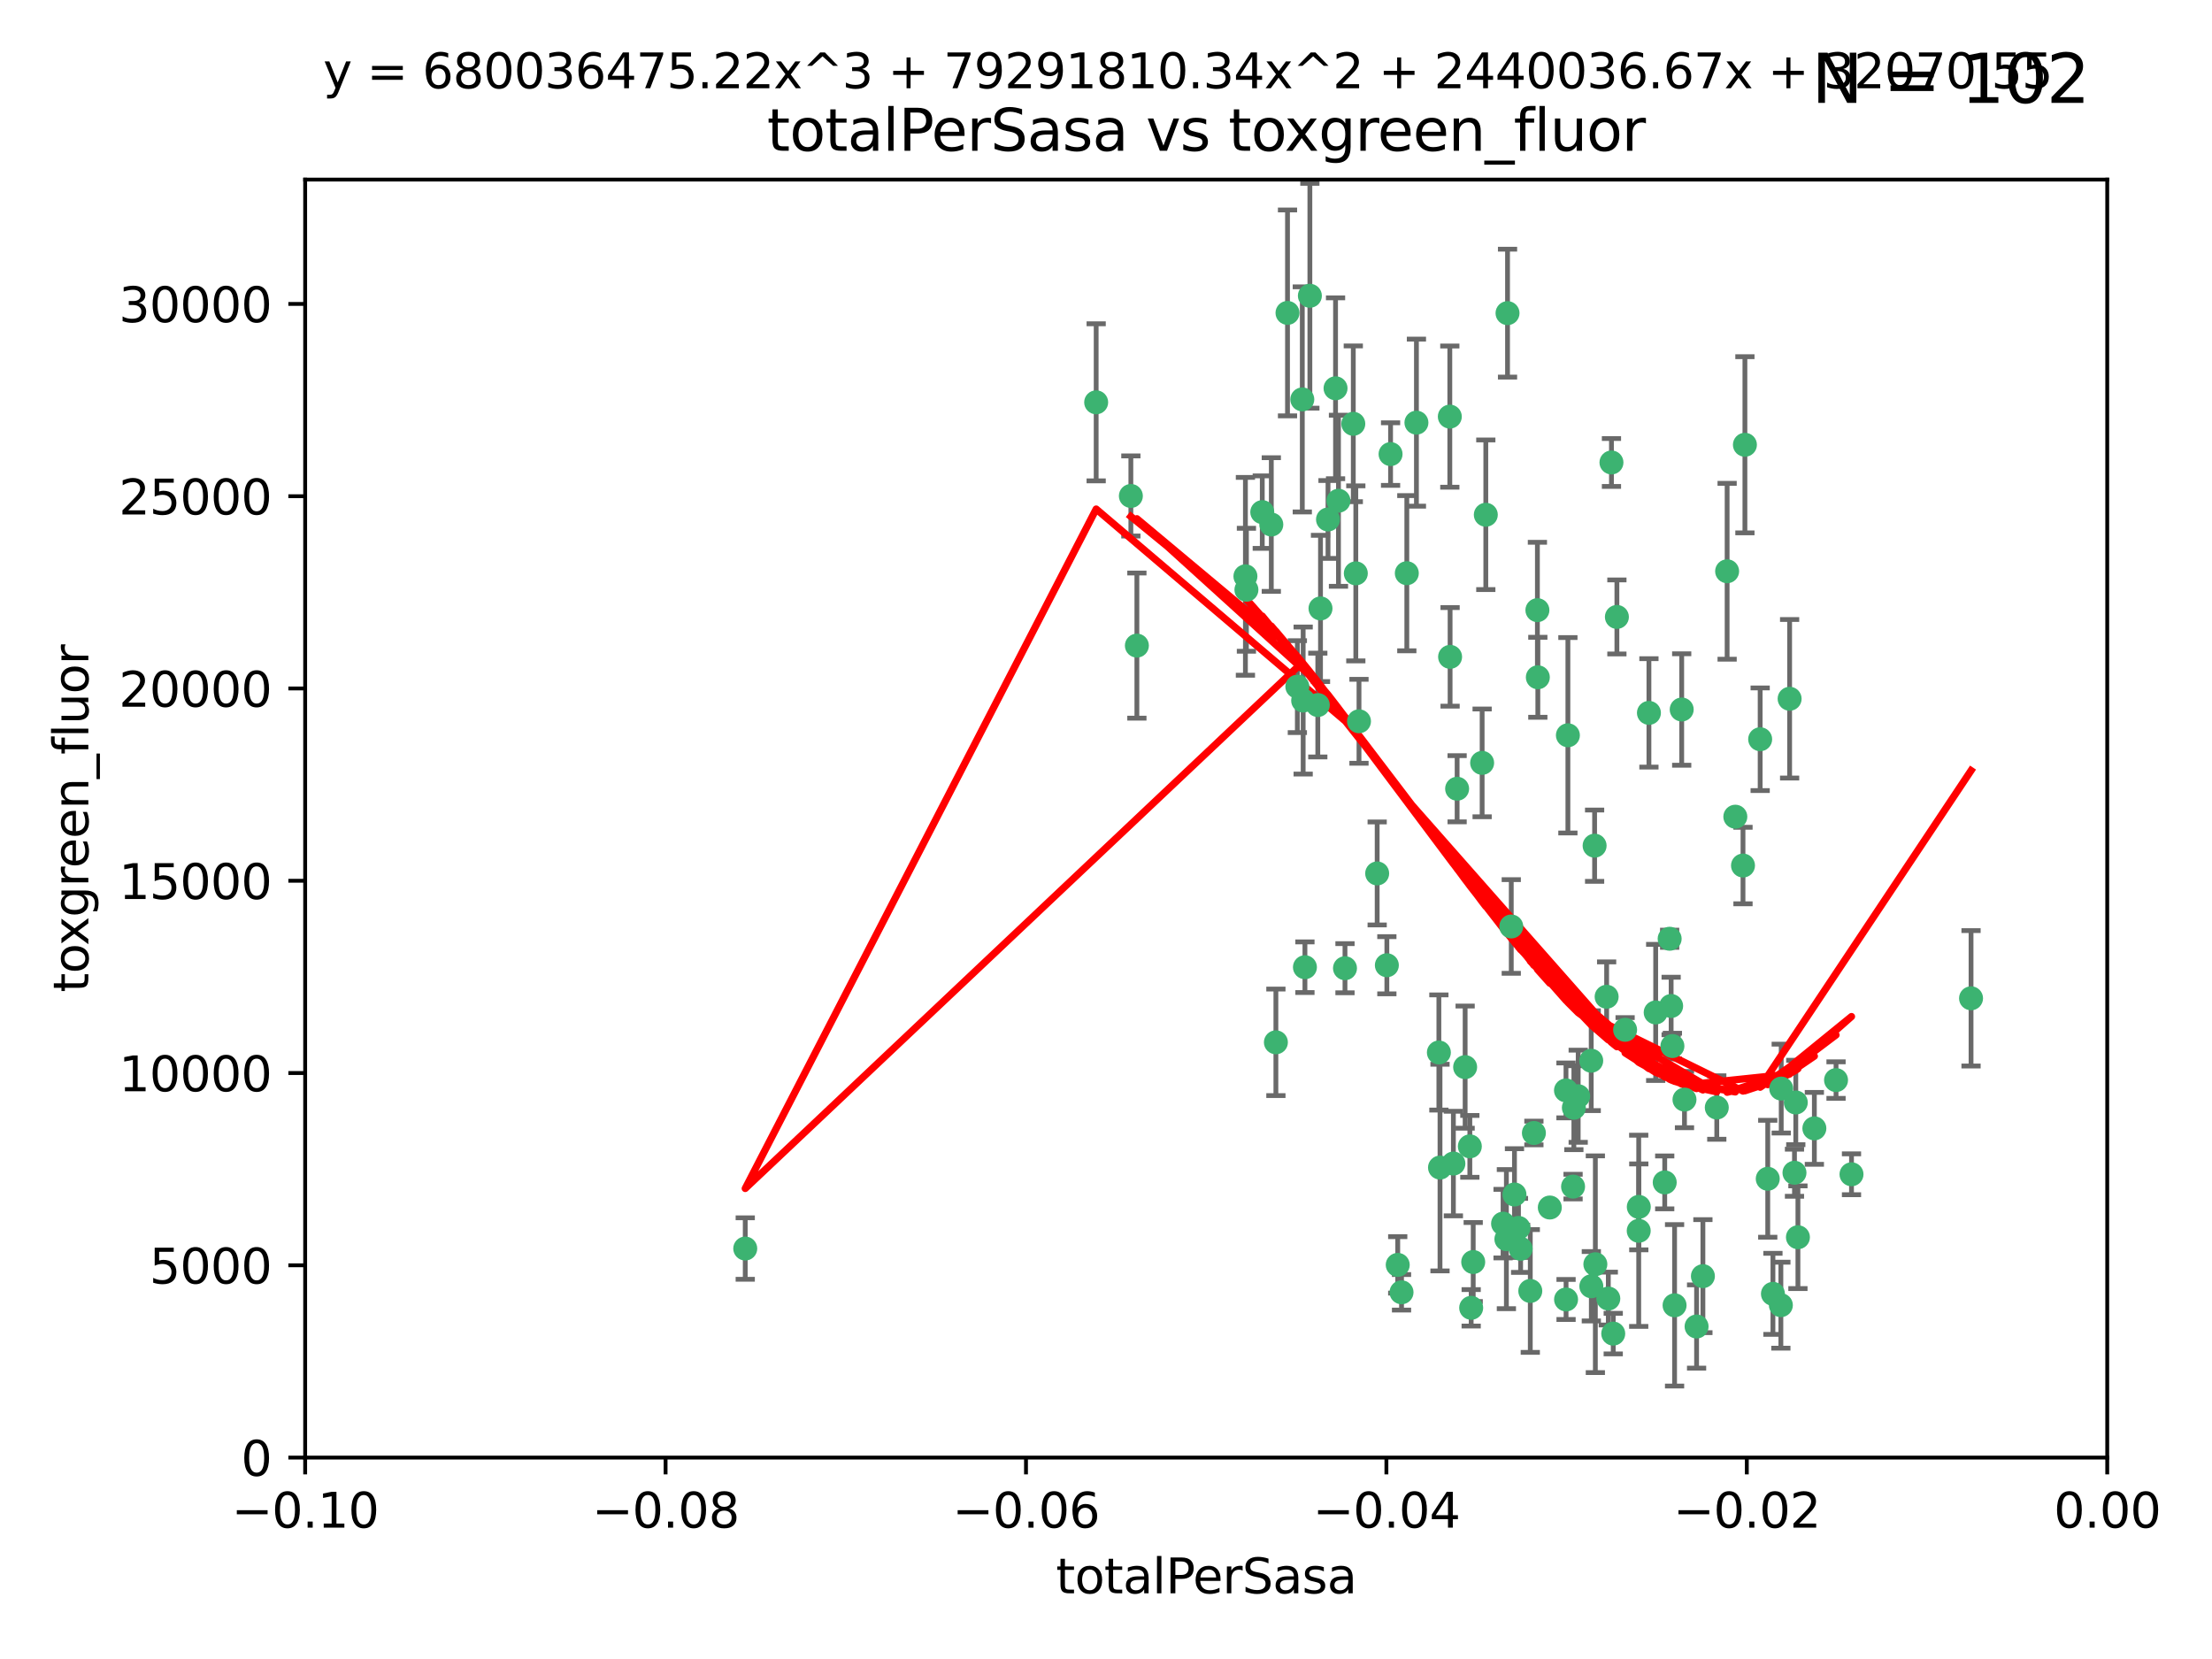 <?xml version="1.0" encoding="utf-8" standalone="no"?>
<!DOCTYPE svg PUBLIC "-//W3C//DTD SVG 1.1//EN"
  "http://www.w3.org/Graphics/SVG/1.1/DTD/svg11.dtd">
<svg xmlns:xlink="http://www.w3.org/1999/xlink" width="460.8pt" height="345.6pt" viewBox="0 0 460.8 345.6" xmlns="http://www.w3.org/2000/svg" version="1.1">
 <defs>
  <style type="text/css">*{stroke-linejoin: round; stroke-linecap: butt}</style>
 </defs>
 <g id="figure_1">
  <g id="patch_1">
   <path d="M 0 345.6 
L 460.8 345.6 
L 460.8 0 
L 0 0 
z
" style="fill: #ffffff"/>
  </g>
  <g id="axes_1">
   <g id="patch_2">
    <path d="M 63.571 303.64 
L 438.975 303.64 
L 438.975 37.411 
L 63.571 37.411 
z
" style="fill: #ffffff"/>
   </g>
   <g id="PathCollection_1">
    <defs>
     <path id="m5034fb04b1" d="M 0 1.118 
C 0.297 1.118 0.581 1 0.791 0.791 
C 1 0.581 1.118 0.297 1.118 0 
C 1.118 -0.297 1 -0.581 0.791 -0.791 
C 0.581 -1 0.297 -1.118 0 -1.118 
C -0.297 -1.118 -0.581 -1 -0.791 -0.791 
C -1 -0.581 -1.118 -0.297 -1.118 0 
C -1.118 0.297 -1 0.581 -0.791 0.791 
C -0.581 1 -0.297 1.118 0 1.118 
z
" style="stroke: #3cb371"/>
    </defs>
    <g clip-path="url(#pa1da7d55bf)">
     <use xlink:href="#m5034fb04b1" x="235.58" y="103.319" style="fill: #3cb371; stroke: #3cb371"/>
     <use xlink:href="#m5034fb04b1" x="268.211" y="65.184" style="fill: #3cb371; stroke: #3cb371"/>
     <use xlink:href="#m5034fb04b1" x="236.834" y="134.491" style="fill: #3cb371; stroke: #3cb371"/>
     <use xlink:href="#m5034fb04b1" x="275.085" y="126.749" style="fill: #3cb371; stroke: #3cb371"/>
     <use xlink:href="#m5034fb04b1" x="264.836" y="109.268" style="fill: #3cb371; stroke: #3cb371"/>
     <use xlink:href="#m5034fb04b1" x="271.293" y="83.201" style="fill: #3cb371; stroke: #3cb371"/>
     <use xlink:href="#m5034fb04b1" x="155.248" y="260.094" style="fill: #3cb371; stroke: #3cb371"/>
     <use xlink:href="#m5034fb04b1" x="228.352" y="83.811" style="fill: #3cb371; stroke: #3cb371"/>
     <use xlink:href="#m5034fb04b1" x="281.916" y="88.286" style="fill: #3cb371; stroke: #3cb371"/>
     <use xlink:href="#m5034fb04b1" x="270.262" y="143.039" style="fill: #3cb371; stroke: #3cb371"/>
     <use xlink:href="#m5034fb04b1" x="259.652" y="122.859" style="fill: #3cb371; stroke: #3cb371"/>
     <use xlink:href="#m5034fb04b1" x="259.444" y="120.054" style="fill: #3cb371; stroke: #3cb371"/>
     <use xlink:href="#m5034fb04b1" x="276.649" y="108.214" style="fill: #3cb371; stroke: #3cb371"/>
     <use xlink:href="#m5034fb04b1" x="278.828" y="104.315" style="fill: #3cb371; stroke: #3cb371"/>
     <use xlink:href="#m5034fb04b1" x="265.793" y="217.134" style="fill: #3cb371; stroke: #3cb371"/>
     <use xlink:href="#m5034fb04b1" x="272.871" y="61.614" style="fill: #3cb371; stroke: #3cb371"/>
     <use xlink:href="#m5034fb04b1" x="271.473" y="145.935" style="fill: #3cb371; stroke: #3cb371"/>
     <use xlink:href="#m5034fb04b1" x="295.068" y="88.045" style="fill: #3cb371; stroke: #3cb371"/>
     <use xlink:href="#m5034fb04b1" x="278.219" y="80.887" style="fill: #3cb371; stroke: #3cb371"/>
     <use xlink:href="#m5034fb04b1" x="282.441" y="119.44" style="fill: #3cb371; stroke: #3cb371"/>
     <use xlink:href="#m5034fb04b1" x="289.681" y="94.593" style="fill: #3cb371; stroke: #3cb371"/>
     <use xlink:href="#m5034fb04b1" x="262.954" y="106.684" style="fill: #3cb371; stroke: #3cb371"/>
     <use xlink:href="#m5034fb04b1" x="280.186" y="201.695" style="fill: #3cb371; stroke: #3cb371"/>
     <use xlink:href="#m5034fb04b1" x="302.023" y="86.787" style="fill: #3cb371; stroke: #3cb371"/>
     <use xlink:href="#m5034fb04b1" x="286.89" y="181.953" style="fill: #3cb371; stroke: #3cb371"/>
     <use xlink:href="#m5034fb04b1" x="316.773" y="260.14" style="fill: #3cb371; stroke: #3cb371"/>
     <use xlink:href="#m5034fb04b1" x="283.103" y="150.259" style="fill: #3cb371; stroke: #3cb371"/>
     <use xlink:href="#m5034fb04b1" x="319.539" y="236.024" style="fill: #3cb371; stroke: #3cb371"/>
     <use xlink:href="#m5034fb04b1" x="299.98" y="243.228" style="fill: #3cb371; stroke: #3cb371"/>
     <use xlink:href="#m5034fb04b1" x="335.696" y="96.341" style="fill: #3cb371; stroke: #3cb371"/>
     <use xlink:href="#m5034fb04b1" x="293.065" y="119.409" style="fill: #3cb371; stroke: #3cb371"/>
     <use xlink:href="#m5034fb04b1" x="314.046" y="65.233" style="fill: #3cb371; stroke: #3cb371"/>
     <use xlink:href="#m5034fb04b1" x="274.522" y="146.874" style="fill: #3cb371; stroke: #3cb371"/>
     <use xlink:href="#m5034fb04b1" x="271.842" y="201.487" style="fill: #3cb371; stroke: #3cb371"/>
     <use xlink:href="#m5034fb04b1" x="302.767" y="242.388" style="fill: #3cb371; stroke: #3cb371"/>
     <use xlink:href="#m5034fb04b1" x="288.908" y="201.077" style="fill: #3cb371; stroke: #3cb371"/>
     <use xlink:href="#m5034fb04b1" x="305.215" y="222.299" style="fill: #3cb371; stroke: #3cb371"/>
     <use xlink:href="#m5034fb04b1" x="313.116" y="254.906" style="fill: #3cb371; stroke: #3cb371"/>
     <use xlink:href="#m5034fb04b1" x="302.081" y="136.835" style="fill: #3cb371; stroke: #3cb371"/>
     <use xlink:href="#m5034fb04b1" x="309.521" y="107.234" style="fill: #3cb371; stroke: #3cb371"/>
     <use xlink:href="#m5034fb04b1" x="308.755" y="158.921" style="fill: #3cb371; stroke: #3cb371"/>
     <use xlink:href="#m5034fb04b1" x="291.964" y="269.209" style="fill: #3cb371; stroke: #3cb371"/>
     <use xlink:href="#m5034fb04b1" x="341.39" y="251.417" style="fill: #3cb371; stroke: #3cb371"/>
     <use xlink:href="#m5034fb04b1" x="320.359" y="141.091" style="fill: #3cb371; stroke: #3cb371"/>
     <use xlink:href="#m5034fb04b1" x="320.27" y="127.107" style="fill: #3cb371; stroke: #3cb371"/>
     <use xlink:href="#m5034fb04b1" x="322.853" y="251.547" style="fill: #3cb371; stroke: #3cb371"/>
     <use xlink:href="#m5034fb04b1" x="313.808" y="258.133" style="fill: #3cb371; stroke: #3cb371"/>
     <use xlink:href="#m5034fb04b1" x="306.194" y="238.808" style="fill: #3cb371; stroke: #3cb371"/>
     <use xlink:href="#m5034fb04b1" x="291.173" y="263.497" style="fill: #3cb371; stroke: #3cb371"/>
     <use xlink:href="#m5034fb04b1" x="332.186" y="176.169" style="fill: #3cb371; stroke: #3cb371"/>
     <use xlink:href="#m5034fb04b1" x="303.545" y="164.309" style="fill: #3cb371; stroke: #3cb371"/>
     <use xlink:href="#m5034fb04b1" x="326.223" y="227.152" style="fill: #3cb371; stroke: #3cb371"/>
     <use xlink:href="#m5034fb04b1" x="314.824" y="193.002" style="fill: #3cb371; stroke: #3cb371"/>
     <use xlink:href="#m5034fb04b1" x="335.041" y="270.514" style="fill: #3cb371; stroke: #3cb371"/>
     <use xlink:href="#m5034fb04b1" x="331.504" y="267.951" style="fill: #3cb371; stroke: #3cb371"/>
     <use xlink:href="#m5034fb04b1" x="306.897" y="262.903" style="fill: #3cb371; stroke: #3cb371"/>
     <use xlink:href="#m5034fb04b1" x="336.829" y="128.518" style="fill: #3cb371; stroke: #3cb371"/>
     <use xlink:href="#m5034fb04b1" x="336.066" y="277.818" style="fill: #3cb371; stroke: #3cb371"/>
     <use xlink:href="#m5034fb04b1" x="326.24" y="270.703" style="fill: #3cb371; stroke: #3cb371"/>
     <use xlink:href="#m5034fb04b1" x="306.473" y="272.443" style="fill: #3cb371; stroke: #3cb371"/>
     <use xlink:href="#m5034fb04b1" x="299.745" y="219.251" style="fill: #3cb371; stroke: #3cb371"/>
     <use xlink:href="#m5034fb04b1" x="332.341" y="263.364" style="fill: #3cb371; stroke: #3cb371"/>
     <use xlink:href="#m5034fb04b1" x="343.502" y="148.507" style="fill: #3cb371; stroke: #3cb371"/>
     <use xlink:href="#m5034fb04b1" x="315.493" y="248.836" style="fill: #3cb371; stroke: #3cb371"/>
     <use xlink:href="#m5034fb04b1" x="326.622" y="153.171" style="fill: #3cb371; stroke: #3cb371"/>
     <use xlink:href="#m5034fb04b1" x="328.767" y="228.365" style="fill: #3cb371; stroke: #3cb371"/>
     <use xlink:href="#m5034fb04b1" x="347.819" y="195.558" style="fill: #3cb371; stroke: #3cb371"/>
     <use xlink:href="#m5034fb04b1" x="348.393" y="217.914" style="fill: #3cb371; stroke: #3cb371"/>
     <use xlink:href="#m5034fb04b1" x="353.429" y="276.333" style="fill: #3cb371; stroke: #3cb371"/>
     <use xlink:href="#m5034fb04b1" x="344.91" y="210.91" style="fill: #3cb371; stroke: #3cb371"/>
     <use xlink:href="#m5034fb04b1" x="338.54" y="214.524" style="fill: #3cb371; stroke: #3cb371"/>
     <use xlink:href="#m5034fb04b1" x="354.746" y="265.846" style="fill: #3cb371; stroke: #3cb371"/>
     <use xlink:href="#m5034fb04b1" x="334.691" y="207.64" style="fill: #3cb371; stroke: #3cb371"/>
     <use xlink:href="#m5034fb04b1" x="350.329" y="147.801" style="fill: #3cb371; stroke: #3cb371"/>
     <use xlink:href="#m5034fb04b1" x="357.638" y="230.72" style="fill: #3cb371; stroke: #3cb371"/>
     <use xlink:href="#m5034fb04b1" x="327.699" y="247.192" style="fill: #3cb371; stroke: #3cb371"/>
     <use xlink:href="#m5034fb04b1" x="363.098" y="180.307" style="fill: #3cb371; stroke: #3cb371"/>
     <use xlink:href="#m5034fb04b1" x="327.865" y="230.755" style="fill: #3cb371; stroke: #3cb371"/>
     <use xlink:href="#m5034fb04b1" x="346.792" y="246.317" style="fill: #3cb371; stroke: #3cb371"/>
     <use xlink:href="#m5034fb04b1" x="361.5" y="170.133" style="fill: #3cb371; stroke: #3cb371"/>
     <use xlink:href="#m5034fb04b1" x="348.844" y="271.92" style="fill: #3cb371; stroke: #3cb371"/>
     <use xlink:href="#m5034fb04b1" x="316.326" y="255.796" style="fill: #3cb371; stroke: #3cb371"/>
     <use xlink:href="#m5034fb04b1" x="331.48" y="220.964" style="fill: #3cb371; stroke: #3cb371"/>
     <use xlink:href="#m5034fb04b1" x="318.787" y="268.93" style="fill: #3cb371; stroke: #3cb371"/>
     <use xlink:href="#m5034fb04b1" x="348.129" y="209.566" style="fill: #3cb371; stroke: #3cb371"/>
     <use xlink:href="#m5034fb04b1" x="341.375" y="256.398" style="fill: #3cb371; stroke: #3cb371"/>
     <use xlink:href="#m5034fb04b1" x="350.909" y="229.064" style="fill: #3cb371; stroke: #3cb371"/>
     <use xlink:href="#m5034fb04b1" x="372.811" y="145.567" style="fill: #3cb371; stroke: #3cb371"/>
     <use xlink:href="#m5034fb04b1" x="363.497" y="92.655" style="fill: #3cb371; stroke: #3cb371"/>
     <use xlink:href="#m5034fb04b1" x="370.988" y="271.892" style="fill: #3cb371; stroke: #3cb371"/>
     <use xlink:href="#m5034fb04b1" x="359.792" y="119.004" style="fill: #3cb371; stroke: #3cb371"/>
     <use xlink:href="#m5034fb04b1" x="374.096" y="229.667" style="fill: #3cb371; stroke: #3cb371"/>
     <use xlink:href="#m5034fb04b1" x="374.542" y="257.738" style="fill: #3cb371; stroke: #3cb371"/>
     <use xlink:href="#m5034fb04b1" x="373.823" y="244.305" style="fill: #3cb371; stroke: #3cb371"/>
     <use xlink:href="#m5034fb04b1" x="368.254" y="245.561" style="fill: #3cb371; stroke: #3cb371"/>
     <use xlink:href="#m5034fb04b1" x="385.701" y="244.625" style="fill: #3cb371; stroke: #3cb371"/>
     <use xlink:href="#m5034fb04b1" x="371.061" y="226.772" style="fill: #3cb371; stroke: #3cb371"/>
     <use xlink:href="#m5034fb04b1" x="377.965" y="235.058" style="fill: #3cb371; stroke: #3cb371"/>
     <use xlink:href="#m5034fb04b1" x="369.335" y="269.529" style="fill: #3cb371; stroke: #3cb371"/>
     <use xlink:href="#m5034fb04b1" x="382.481" y="225.004" style="fill: #3cb371; stroke: #3cb371"/>
     <use xlink:href="#m5034fb04b1" x="366.674" y="153.996" style="fill: #3cb371; stroke: #3cb371"/>
     <use xlink:href="#m5034fb04b1" x="410.604" y="207.963" style="fill: #3cb371; stroke: #3cb371"/>
    </g>
   </g>
   <g id="matplotlib.axis_1">
    <g id="xtick_1">
     <g id="line2d_1">
      <defs>
       <path id="m45bb7560be" d="M 0 0 
L 0 3.5 
" style="stroke: #000000; stroke-width: 0.8"/>
      </defs>
      <g>
       <use xlink:href="#m45bb7560be" x="63.571" y="303.64" style="stroke: #000000; stroke-width: 0.8"/>
      </g>
     </g>
     <g id="text_1">
      <!-- −0.10 -->
      <g transform="translate(48.249 318.238)scale(0.1 -0.1)">
       <defs>
        <path id="DejaVuSans-2212" d="M 678 2272 
L 4684 2272 
L 4684 1741 
L 678 1741 
L 678 2272 
z
" transform="scale(0.016)"/>
        <path id="DejaVuSans-30" d="M 2034 4250 
Q 1547 4250 1301 3770 
Q 1056 3291 1056 2328 
Q 1056 1369 1301 889 
Q 1547 409 2034 409 
Q 2525 409 2770 889 
Q 3016 1369 3016 2328 
Q 3016 3291 2770 3770 
Q 2525 4250 2034 4250 
z
M 2034 4750 
Q 2819 4750 3233 4129 
Q 3647 3509 3647 2328 
Q 3647 1150 3233 529 
Q 2819 -91 2034 -91 
Q 1250 -91 836 529 
Q 422 1150 422 2328 
Q 422 3509 836 4129 
Q 1250 4750 2034 4750 
z
" transform="scale(0.016)"/>
        <path id="DejaVuSans-2e" d="M 684 794 
L 1344 794 
L 1344 0 
L 684 0 
L 684 794 
z
" transform="scale(0.016)"/>
        <path id="DejaVuSans-31" d="M 794 531 
L 1825 531 
L 1825 4091 
L 703 3866 
L 703 4441 
L 1819 4666 
L 2450 4666 
L 2450 531 
L 3481 531 
L 3481 0 
L 794 0 
L 794 531 
z
" transform="scale(0.016)"/>
       </defs>
       <use xlink:href="#DejaVuSans-2212"/>
       <use xlink:href="#DejaVuSans-30" x="83.789"/>
       <use xlink:href="#DejaVuSans-2e" x="147.412"/>
       <use xlink:href="#DejaVuSans-31" x="179.199"/>
       <use xlink:href="#DejaVuSans-30" x="242.822"/>
      </g>
     </g>
    </g>
    <g id="xtick_2">
     <g id="line2d_2">
      <g>
       <use xlink:href="#m45bb7560be" x="138.652" y="303.64" style="stroke: #000000; stroke-width: 0.8"/>
      </g>
     </g>
     <g id="text_2">
      <!-- −0.08 -->
      <g transform="translate(123.329 318.238)scale(0.1 -0.1)">
       <defs>
        <path id="DejaVuSans-38" d="M 2034 2216 
Q 1584 2216 1326 1975 
Q 1069 1734 1069 1313 
Q 1069 891 1326 650 
Q 1584 409 2034 409 
Q 2484 409 2743 651 
Q 3003 894 3003 1313 
Q 3003 1734 2745 1975 
Q 2488 2216 2034 2216 
z
M 1403 2484 
Q 997 2584 770 2862 
Q 544 3141 544 3541 
Q 544 4100 942 4425 
Q 1341 4750 2034 4750 
Q 2731 4750 3128 4425 
Q 3525 4100 3525 3541 
Q 3525 3141 3298 2862 
Q 3072 2584 2669 2484 
Q 3125 2378 3379 2068 
Q 3634 1759 3634 1313 
Q 3634 634 3220 271 
Q 2806 -91 2034 -91 
Q 1263 -91 848 271 
Q 434 634 434 1313 
Q 434 1759 690 2068 
Q 947 2378 1403 2484 
z
M 1172 3481 
Q 1172 3119 1398 2916 
Q 1625 2713 2034 2713 
Q 2441 2713 2670 2916 
Q 2900 3119 2900 3481 
Q 2900 3844 2670 4047 
Q 2441 4250 2034 4250 
Q 1625 4250 1398 4047 
Q 1172 3844 1172 3481 
z
" transform="scale(0.016)"/>
       </defs>
       <use xlink:href="#DejaVuSans-2212"/>
       <use xlink:href="#DejaVuSans-30" x="83.789"/>
       <use xlink:href="#DejaVuSans-2e" x="147.412"/>
       <use xlink:href="#DejaVuSans-30" x="179.199"/>
       <use xlink:href="#DejaVuSans-38" x="242.822"/>
      </g>
     </g>
    </g>
    <g id="xtick_3">
     <g id="line2d_3">
      <g>
       <use xlink:href="#m45bb7560be" x="213.733" y="303.64" style="stroke: #000000; stroke-width: 0.8"/>
      </g>
     </g>
     <g id="text_3">
      <!-- −0.06 -->
      <g transform="translate(198.41 318.238)scale(0.1 -0.1)">
       <defs>
        <path id="DejaVuSans-36" d="M 2113 2584 
Q 1688 2584 1439 2293 
Q 1191 2003 1191 1497 
Q 1191 994 1439 701 
Q 1688 409 2113 409 
Q 2538 409 2786 701 
Q 3034 994 3034 1497 
Q 3034 2003 2786 2293 
Q 2538 2584 2113 2584 
z
M 3366 4563 
L 3366 3988 
Q 3128 4100 2886 4159 
Q 2644 4219 2406 4219 
Q 1781 4219 1451 3797 
Q 1122 3375 1075 2522 
Q 1259 2794 1537 2939 
Q 1816 3084 2150 3084 
Q 2853 3084 3261 2657 
Q 3669 2231 3669 1497 
Q 3669 778 3244 343 
Q 2819 -91 2113 -91 
Q 1303 -91 875 529 
Q 447 1150 447 2328 
Q 447 3434 972 4092 
Q 1497 4750 2381 4750 
Q 2619 4750 2861 4703 
Q 3103 4656 3366 4563 
z
" transform="scale(0.016)"/>
       </defs>
       <use xlink:href="#DejaVuSans-2212"/>
       <use xlink:href="#DejaVuSans-30" x="83.789"/>
       <use xlink:href="#DejaVuSans-2e" x="147.412"/>
       <use xlink:href="#DejaVuSans-30" x="179.199"/>
       <use xlink:href="#DejaVuSans-36" x="242.822"/>
      </g>
     </g>
    </g>
    <g id="xtick_4">
     <g id="line2d_4">
      <g>
       <use xlink:href="#m45bb7560be" x="288.813" y="303.64" style="stroke: #000000; stroke-width: 0.8"/>
      </g>
     </g>
     <g id="text_4">
      <!-- −0.04 -->
      <g transform="translate(273.491 318.238)scale(0.1 -0.1)">
       <defs>
        <path id="DejaVuSans-34" d="M 2419 4116 
L 825 1625 
L 2419 1625 
L 2419 4116 
z
M 2253 4666 
L 3047 4666 
L 3047 1625 
L 3713 1625 
L 3713 1100 
L 3047 1100 
L 3047 0 
L 2419 0 
L 2419 1100 
L 313 1100 
L 313 1709 
L 2253 4666 
z
" transform="scale(0.016)"/>
       </defs>
       <use xlink:href="#DejaVuSans-2212"/>
       <use xlink:href="#DejaVuSans-30" x="83.789"/>
       <use xlink:href="#DejaVuSans-2e" x="147.412"/>
       <use xlink:href="#DejaVuSans-30" x="179.199"/>
       <use xlink:href="#DejaVuSans-34" x="242.822"/>
      </g>
     </g>
    </g>
    <g id="xtick_5">
     <g id="line2d_5">
      <g>
       <use xlink:href="#m45bb7560be" x="363.894" y="303.64" style="stroke: #000000; stroke-width: 0.8"/>
      </g>
     </g>
     <g id="text_5">
      <!-- −0.02 -->
      <g transform="translate(348.572 318.238)scale(0.1 -0.1)">
       <defs>
        <path id="DejaVuSans-32" d="M 1228 531 
L 3431 531 
L 3431 0 
L 469 0 
L 469 531 
Q 828 903 1448 1529 
Q 2069 2156 2228 2338 
Q 2531 2678 2651 2914 
Q 2772 3150 2772 3378 
Q 2772 3750 2511 3984 
Q 2250 4219 1831 4219 
Q 1534 4219 1204 4116 
Q 875 4013 500 3803 
L 500 4441 
Q 881 4594 1212 4672 
Q 1544 4750 1819 4750 
Q 2544 4750 2975 4387 
Q 3406 4025 3406 3419 
Q 3406 3131 3298 2873 
Q 3191 2616 2906 2266 
Q 2828 2175 2409 1742 
Q 1991 1309 1228 531 
z
" transform="scale(0.016)"/>
       </defs>
       <use xlink:href="#DejaVuSans-2212"/>
       <use xlink:href="#DejaVuSans-30" x="83.789"/>
       <use xlink:href="#DejaVuSans-2e" x="147.412"/>
       <use xlink:href="#DejaVuSans-30" x="179.199"/>
       <use xlink:href="#DejaVuSans-32" x="242.822"/>
      </g>
     </g>
    </g>
    <g id="xtick_6">
     <g id="line2d_6">
      <g>
       <use xlink:href="#m45bb7560be" x="438.975" y="303.64" style="stroke: #000000; stroke-width: 0.8"/>
      </g>
     </g>
     <g id="text_6">
      <!-- 0.00 -->
      <g transform="translate(427.842 318.238)scale(0.1 -0.1)">
       <use xlink:href="#DejaVuSans-30"/>
       <use xlink:href="#DejaVuSans-2e" x="63.623"/>
       <use xlink:href="#DejaVuSans-30" x="95.41"/>
       <use xlink:href="#DejaVuSans-30" x="159.033"/>
      </g>
     </g>
    </g>
    <g id="text_7">
     <!-- totalPerSasa -->
     <g transform="translate(219.968 331.917)scale(0.1 -0.1)">
      <defs>
       <path id="DejaVuSans-74" d="M 1172 4494 
L 1172 3500 
L 2356 3500 
L 2356 3053 
L 1172 3053 
L 1172 1153 
Q 1172 725 1289 603 
Q 1406 481 1766 481 
L 2356 481 
L 2356 0 
L 1766 0 
Q 1100 0 847 248 
Q 594 497 594 1153 
L 594 3053 
L 172 3053 
L 172 3500 
L 594 3500 
L 594 4494 
L 1172 4494 
z
" transform="scale(0.016)"/>
       <path id="DejaVuSans-6f" d="M 1959 3097 
Q 1497 3097 1228 2736 
Q 959 2375 959 1747 
Q 959 1119 1226 758 
Q 1494 397 1959 397 
Q 2419 397 2687 759 
Q 2956 1122 2956 1747 
Q 2956 2369 2687 2733 
Q 2419 3097 1959 3097 
z
M 1959 3584 
Q 2709 3584 3137 3096 
Q 3566 2609 3566 1747 
Q 3566 888 3137 398 
Q 2709 -91 1959 -91 
Q 1206 -91 779 398 
Q 353 888 353 1747 
Q 353 2609 779 3096 
Q 1206 3584 1959 3584 
z
" transform="scale(0.016)"/>
       <path id="DejaVuSans-61" d="M 2194 1759 
Q 1497 1759 1228 1600 
Q 959 1441 959 1056 
Q 959 750 1161 570 
Q 1363 391 1709 391 
Q 2188 391 2477 730 
Q 2766 1069 2766 1631 
L 2766 1759 
L 2194 1759 
z
M 3341 1997 
L 3341 0 
L 2766 0 
L 2766 531 
Q 2569 213 2275 61 
Q 1981 -91 1556 -91 
Q 1019 -91 701 211 
Q 384 513 384 1019 
Q 384 1609 779 1909 
Q 1175 2209 1959 2209 
L 2766 2209 
L 2766 2266 
Q 2766 2663 2505 2880 
Q 2244 3097 1772 3097 
Q 1472 3097 1187 3025 
Q 903 2953 641 2809 
L 641 3341 
Q 956 3463 1253 3523 
Q 1550 3584 1831 3584 
Q 2591 3584 2966 3190 
Q 3341 2797 3341 1997 
z
" transform="scale(0.016)"/>
       <path id="DejaVuSans-6c" d="M 603 4863 
L 1178 4863 
L 1178 0 
L 603 0 
L 603 4863 
z
" transform="scale(0.016)"/>
       <path id="DejaVuSans-50" d="M 1259 4147 
L 1259 2394 
L 2053 2394 
Q 2494 2394 2734 2622 
Q 2975 2850 2975 3272 
Q 2975 3691 2734 3919 
Q 2494 4147 2053 4147 
L 1259 4147 
z
M 628 4666 
L 2053 4666 
Q 2838 4666 3239 4311 
Q 3641 3956 3641 3272 
Q 3641 2581 3239 2228 
Q 2838 1875 2053 1875 
L 1259 1875 
L 1259 0 
L 628 0 
L 628 4666 
z
" transform="scale(0.016)"/>
       <path id="DejaVuSans-65" d="M 3597 1894 
L 3597 1613 
L 953 1613 
Q 991 1019 1311 708 
Q 1631 397 2203 397 
Q 2534 397 2845 478 
Q 3156 559 3463 722 
L 3463 178 
Q 3153 47 2828 -22 
Q 2503 -91 2169 -91 
Q 1331 -91 842 396 
Q 353 884 353 1716 
Q 353 2575 817 3079 
Q 1281 3584 2069 3584 
Q 2775 3584 3186 3129 
Q 3597 2675 3597 1894 
z
M 3022 2063 
Q 3016 2534 2758 2815 
Q 2500 3097 2075 3097 
Q 1594 3097 1305 2825 
Q 1016 2553 972 2059 
L 3022 2063 
z
" transform="scale(0.016)"/>
       <path id="DejaVuSans-72" d="M 2631 2963 
Q 2534 3019 2420 3045 
Q 2306 3072 2169 3072 
Q 1681 3072 1420 2755 
Q 1159 2438 1159 1844 
L 1159 0 
L 581 0 
L 581 3500 
L 1159 3500 
L 1159 2956 
Q 1341 3275 1631 3429 
Q 1922 3584 2338 3584 
Q 2397 3584 2469 3576 
Q 2541 3569 2628 3553 
L 2631 2963 
z
" transform="scale(0.016)"/>
       <path id="DejaVuSans-53" d="M 3425 4513 
L 3425 3897 
Q 3066 4069 2747 4153 
Q 2428 4238 2131 4238 
Q 1616 4238 1336 4038 
Q 1056 3838 1056 3469 
Q 1056 3159 1242 3001 
Q 1428 2844 1947 2747 
L 2328 2669 
Q 3034 2534 3370 2195 
Q 3706 1856 3706 1288 
Q 3706 609 3251 259 
Q 2797 -91 1919 -91 
Q 1588 -91 1214 -16 
Q 841 59 441 206 
L 441 856 
Q 825 641 1194 531 
Q 1563 422 1919 422 
Q 2459 422 2753 634 
Q 3047 847 3047 1241 
Q 3047 1584 2836 1778 
Q 2625 1972 2144 2069 
L 1759 2144 
Q 1053 2284 737 2584 
Q 422 2884 422 3419 
Q 422 4038 858 4394 
Q 1294 4750 2059 4750 
Q 2388 4750 2728 4690 
Q 3069 4631 3425 4513 
z
" transform="scale(0.016)"/>
       <path id="DejaVuSans-73" d="M 2834 3397 
L 2834 2853 
Q 2591 2978 2328 3040 
Q 2066 3103 1784 3103 
Q 1356 3103 1142 2972 
Q 928 2841 928 2578 
Q 928 2378 1081 2264 
Q 1234 2150 1697 2047 
L 1894 2003 
Q 2506 1872 2764 1633 
Q 3022 1394 3022 966 
Q 3022 478 2636 193 
Q 2250 -91 1575 -91 
Q 1294 -91 989 -36 
Q 684 19 347 128 
L 347 722 
Q 666 556 975 473 
Q 1284 391 1588 391 
Q 1994 391 2212 530 
Q 2431 669 2431 922 
Q 2431 1156 2273 1281 
Q 2116 1406 1581 1522 
L 1381 1569 
Q 847 1681 609 1914 
Q 372 2147 372 2553 
Q 372 3047 722 3315 
Q 1072 3584 1716 3584 
Q 2034 3584 2315 3537 
Q 2597 3491 2834 3397 
z
" transform="scale(0.016)"/>
      </defs>
      <use xlink:href="#DejaVuSans-74"/>
      <use xlink:href="#DejaVuSans-6f" x="39.209"/>
      <use xlink:href="#DejaVuSans-74" x="100.391"/>
      <use xlink:href="#DejaVuSans-61" x="139.6"/>
      <use xlink:href="#DejaVuSans-6c" x="200.879"/>
      <use xlink:href="#DejaVuSans-50" x="228.662"/>
      <use xlink:href="#DejaVuSans-65" x="285.34"/>
      <use xlink:href="#DejaVuSans-72" x="346.863"/>
      <use xlink:href="#DejaVuSans-53" x="387.977"/>
      <use xlink:href="#DejaVuSans-61" x="451.453"/>
      <use xlink:href="#DejaVuSans-73" x="512.732"/>
      <use xlink:href="#DejaVuSans-61" x="564.832"/>
     </g>
    </g>
   </g>
   <g id="matplotlib.axis_2">
    <g id="ytick_1">
     <g id="line2d_7">
      <defs>
       <path id="mf17aaeca8a" d="M 0 0 
L -3.5 0 
" style="stroke: #000000; stroke-width: 0.8"/>
      </defs>
      <g>
       <use xlink:href="#mf17aaeca8a" x="63.571" y="303.64" style="stroke: #000000; stroke-width: 0.8"/>
      </g>
     </g>
     <g id="text_8">
      <!-- 0 -->
      <g transform="translate(50.209 307.439)scale(0.1 -0.1)">
       <use xlink:href="#DejaVuSans-30"/>
      </g>
     </g>
    </g>
    <g id="ytick_2">
     <g id="line2d_8">
      <g>
       <use xlink:href="#mf17aaeca8a" x="63.571" y="263.586" style="stroke: #000000; stroke-width: 0.8"/>
      </g>
     </g>
     <g id="text_9">
      <!-- 5000 -->
      <g transform="translate(31.121 267.385)scale(0.1 -0.1)">
       <defs>
        <path id="DejaVuSans-35" d="M 691 4666 
L 3169 4666 
L 3169 4134 
L 1269 4134 
L 1269 2991 
Q 1406 3038 1543 3061 
Q 1681 3084 1819 3084 
Q 2600 3084 3056 2656 
Q 3513 2228 3513 1497 
Q 3513 744 3044 326 
Q 2575 -91 1722 -91 
Q 1428 -91 1123 -41 
Q 819 9 494 109 
L 494 744 
Q 775 591 1075 516 
Q 1375 441 1709 441 
Q 2250 441 2565 725 
Q 2881 1009 2881 1497 
Q 2881 1984 2565 2268 
Q 2250 2553 1709 2553 
Q 1456 2553 1204 2497 
Q 953 2441 691 2322 
L 691 4666 
z
" transform="scale(0.016)"/>
       </defs>
       <use xlink:href="#DejaVuSans-35"/>
       <use xlink:href="#DejaVuSans-30" x="63.623"/>
       <use xlink:href="#DejaVuSans-30" x="127.246"/>
       <use xlink:href="#DejaVuSans-30" x="190.869"/>
      </g>
     </g>
    </g>
    <g id="ytick_3">
     <g id="line2d_9">
      <g>
       <use xlink:href="#mf17aaeca8a" x="63.571" y="223.532" style="stroke: #000000; stroke-width: 0.8"/>
      </g>
     </g>
     <g id="text_10">
      <!-- 10000 -->
      <g transform="translate(24.759 227.331)scale(0.1 -0.1)">
       <use xlink:href="#DejaVuSans-31"/>
       <use xlink:href="#DejaVuSans-30" x="63.623"/>
       <use xlink:href="#DejaVuSans-30" x="127.246"/>
       <use xlink:href="#DejaVuSans-30" x="190.869"/>
       <use xlink:href="#DejaVuSans-30" x="254.492"/>
      </g>
     </g>
    </g>
    <g id="ytick_4">
     <g id="line2d_10">
      <g>
       <use xlink:href="#mf17aaeca8a" x="63.571" y="183.478" style="stroke: #000000; stroke-width: 0.8"/>
      </g>
     </g>
     <g id="text_11">
      <!-- 15000 -->
      <g transform="translate(24.759 187.278)scale(0.1 -0.1)">
       <use xlink:href="#DejaVuSans-31"/>
       <use xlink:href="#DejaVuSans-35" x="63.623"/>
       <use xlink:href="#DejaVuSans-30" x="127.246"/>
       <use xlink:href="#DejaVuSans-30" x="190.869"/>
       <use xlink:href="#DejaVuSans-30" x="254.492"/>
      </g>
     </g>
    </g>
    <g id="ytick_5">
     <g id="line2d_11">
      <g>
       <use xlink:href="#mf17aaeca8a" x="63.571" y="143.424" style="stroke: #000000; stroke-width: 0.8"/>
      </g>
     </g>
     <g id="text_12">
      <!-- 20000 -->
      <g transform="translate(24.759 147.224)scale(0.1 -0.1)">
       <use xlink:href="#DejaVuSans-32"/>
       <use xlink:href="#DejaVuSans-30" x="63.623"/>
       <use xlink:href="#DejaVuSans-30" x="127.246"/>
       <use xlink:href="#DejaVuSans-30" x="190.869"/>
       <use xlink:href="#DejaVuSans-30" x="254.492"/>
      </g>
     </g>
    </g>
    <g id="ytick_6">
     <g id="line2d_12">
      <g>
       <use xlink:href="#mf17aaeca8a" x="63.571" y="103.371" style="stroke: #000000; stroke-width: 0.8"/>
      </g>
     </g>
     <g id="text_13">
      <!-- 25000 -->
      <g transform="translate(24.759 107.17)scale(0.1 -0.1)">
       <use xlink:href="#DejaVuSans-32"/>
       <use xlink:href="#DejaVuSans-35" x="63.623"/>
       <use xlink:href="#DejaVuSans-30" x="127.246"/>
       <use xlink:href="#DejaVuSans-30" x="190.869"/>
       <use xlink:href="#DejaVuSans-30" x="254.492"/>
      </g>
     </g>
    </g>
    <g id="ytick_7">
     <g id="line2d_13">
      <g>
       <use xlink:href="#mf17aaeca8a" x="63.571" y="63.317" style="stroke: #000000; stroke-width: 0.8"/>
      </g>
     </g>
     <g id="text_14">
      <!-- 30000 -->
      <g transform="translate(24.759 67.116)scale(0.1 -0.1)">
       <defs>
        <path id="DejaVuSans-33" d="M 2597 2516 
Q 3050 2419 3304 2112 
Q 3559 1806 3559 1356 
Q 3559 666 3084 287 
Q 2609 -91 1734 -91 
Q 1441 -91 1130 -33 
Q 819 25 488 141 
L 488 750 
Q 750 597 1062 519 
Q 1375 441 1716 441 
Q 2309 441 2620 675 
Q 2931 909 2931 1356 
Q 2931 1769 2642 2001 
Q 2353 2234 1838 2234 
L 1294 2234 
L 1294 2753 
L 1863 2753 
Q 2328 2753 2575 2939 
Q 2822 3125 2822 3475 
Q 2822 3834 2567 4026 
Q 2313 4219 1838 4219 
Q 1578 4219 1281 4162 
Q 984 4106 628 3988 
L 628 4550 
Q 988 4650 1302 4700 
Q 1616 4750 1894 4750 
Q 2613 4750 3031 4423 
Q 3450 4097 3450 3541 
Q 3450 3153 3228 2886 
Q 3006 2619 2597 2516 
z
" transform="scale(0.016)"/>
       </defs>
       <use xlink:href="#DejaVuSans-33"/>
       <use xlink:href="#DejaVuSans-30" x="63.623"/>
       <use xlink:href="#DejaVuSans-30" x="127.246"/>
       <use xlink:href="#DejaVuSans-30" x="190.869"/>
       <use xlink:href="#DejaVuSans-30" x="254.492"/>
      </g>
     </g>
    </g>
    <g id="text_15">
     <!-- toxgreen_fluor -->
     <g transform="translate(18.401 206.72)rotate(-90)scale(0.1 -0.1)">
      <defs>
       <path id="DejaVuSans-78" d="M 3513 3500 
L 2247 1797 
L 3578 0 
L 2900 0 
L 1881 1375 
L 863 0 
L 184 0 
L 1544 1831 
L 300 3500 
L 978 3500 
L 1906 2253 
L 2834 3500 
L 3513 3500 
z
" transform="scale(0.016)"/>
       <path id="DejaVuSans-67" d="M 2906 1791 
Q 2906 2416 2648 2759 
Q 2391 3103 1925 3103 
Q 1463 3103 1205 2759 
Q 947 2416 947 1791 
Q 947 1169 1205 825 
Q 1463 481 1925 481 
Q 2391 481 2648 825 
Q 2906 1169 2906 1791 
z
M 3481 434 
Q 3481 -459 3084 -895 
Q 2688 -1331 1869 -1331 
Q 1566 -1331 1297 -1286 
Q 1028 -1241 775 -1147 
L 775 -588 
Q 1028 -725 1275 -790 
Q 1522 -856 1778 -856 
Q 2344 -856 2625 -561 
Q 2906 -266 2906 331 
L 2906 616 
Q 2728 306 2450 153 
Q 2172 0 1784 0 
Q 1141 0 747 490 
Q 353 981 353 1791 
Q 353 2603 747 3093 
Q 1141 3584 1784 3584 
Q 2172 3584 2450 3431 
Q 2728 3278 2906 2969 
L 2906 3500 
L 3481 3500 
L 3481 434 
z
" transform="scale(0.016)"/>
       <path id="DejaVuSans-6e" d="M 3513 2113 
L 3513 0 
L 2938 0 
L 2938 2094 
Q 2938 2591 2744 2837 
Q 2550 3084 2163 3084 
Q 1697 3084 1428 2787 
Q 1159 2491 1159 1978 
L 1159 0 
L 581 0 
L 581 3500 
L 1159 3500 
L 1159 2956 
Q 1366 3272 1645 3428 
Q 1925 3584 2291 3584 
Q 2894 3584 3203 3211 
Q 3513 2838 3513 2113 
z
" transform="scale(0.016)"/>
       <path id="DejaVuSans-5f" d="M 3263 -1063 
L 3263 -1509 
L -63 -1509 
L -63 -1063 
L 3263 -1063 
z
" transform="scale(0.016)"/>
       <path id="DejaVuSans-66" d="M 2375 4863 
L 2375 4384 
L 1825 4384 
Q 1516 4384 1395 4259 
Q 1275 4134 1275 3809 
L 1275 3500 
L 2222 3500 
L 2222 3053 
L 1275 3053 
L 1275 0 
L 697 0 
L 697 3053 
L 147 3053 
L 147 3500 
L 697 3500 
L 697 3744 
Q 697 4328 969 4595 
Q 1241 4863 1831 4863 
L 2375 4863 
z
" transform="scale(0.016)"/>
       <path id="DejaVuSans-75" d="M 544 1381 
L 544 3500 
L 1119 3500 
L 1119 1403 
Q 1119 906 1312 657 
Q 1506 409 1894 409 
Q 2359 409 2629 706 
Q 2900 1003 2900 1516 
L 2900 3500 
L 3475 3500 
L 3475 0 
L 2900 0 
L 2900 538 
Q 2691 219 2414 64 
Q 2138 -91 1772 -91 
Q 1169 -91 856 284 
Q 544 659 544 1381 
z
M 1991 3584 
L 1991 3584 
z
" transform="scale(0.016)"/>
      </defs>
      <use xlink:href="#DejaVuSans-74"/>
      <use xlink:href="#DejaVuSans-6f" x="39.209"/>
      <use xlink:href="#DejaVuSans-78" x="97.266"/>
      <use xlink:href="#DejaVuSans-67" x="156.445"/>
      <use xlink:href="#DejaVuSans-72" x="219.922"/>
      <use xlink:href="#DejaVuSans-65" x="258.785"/>
      <use xlink:href="#DejaVuSans-65" x="320.309"/>
      <use xlink:href="#DejaVuSans-6e" x="381.832"/>
      <use xlink:href="#DejaVuSans-5f" x="445.211"/>
      <use xlink:href="#DejaVuSans-66" x="495.211"/>
      <use xlink:href="#DejaVuSans-6c" x="530.416"/>
      <use xlink:href="#DejaVuSans-75" x="558.199"/>
      <use xlink:href="#DejaVuSans-6f" x="621.578"/>
      <use xlink:href="#DejaVuSans-72" x="682.76"/>
     </g>
    </g>
   </g>
   <g id="LineCollection_1">
    <path d="M 235.58 111.662 
L 235.58 94.976 
" clip-path="url(#pa1da7d55bf)" style="fill: none; stroke: #696969"/>
    <path d="M 268.211 86.629 
L 268.211 43.739 
" clip-path="url(#pa1da7d55bf)" style="fill: none; stroke: #696969"/>
    <path d="M 236.834 149.606 
L 236.834 119.375 
" clip-path="url(#pa1da7d55bf)" style="fill: none; stroke: #696969"/>
    <path d="M 275.085 141.983 
L 275.085 111.515 
" clip-path="url(#pa1da7d55bf)" style="fill: none; stroke: #696969"/>
    <path d="M 264.836 123.191 
L 264.836 95.346 
" clip-path="url(#pa1da7d55bf)" style="fill: none; stroke: #696969"/>
    <path d="M 271.293 106.648 
L 271.293 59.753 
" clip-path="url(#pa1da7d55bf)" style="fill: none; stroke: #696969"/>
    <path d="M 155.248 266.497 
L 155.248 253.692 
" clip-path="url(#pa1da7d55bf)" style="fill: none; stroke: #696969"/>
    <path d="M 228.352 100.173 
L 228.352 67.45 
" clip-path="url(#pa1da7d55bf)" style="fill: none; stroke: #696969"/>
    <path d="M 281.916 104.51 
L 281.916 72.063 
" clip-path="url(#pa1da7d55bf)" style="fill: none; stroke: #696969"/>
    <path d="M 270.262 152.61 
L 270.262 133.468 
" clip-path="url(#pa1da7d55bf)" style="fill: none; stroke: #696969"/>
    <path d="M 259.652 135.667 
L 259.652 110.051 
" clip-path="url(#pa1da7d55bf)" style="fill: none; stroke: #696969"/>
    <path d="M 259.444 140.659 
L 259.444 99.45 
" clip-path="url(#pa1da7d55bf)" style="fill: none; stroke: #696969"/>
    <path d="M 276.649 116.326 
L 276.649 100.101 
" clip-path="url(#pa1da7d55bf)" style="fill: none; stroke: #696969"/>
    <path d="M 278.828 122.133 
L 278.828 86.497 
" clip-path="url(#pa1da7d55bf)" style="fill: none; stroke: #696969"/>
    <path d="M 265.793 228.233 
L 265.793 206.035 
" clip-path="url(#pa1da7d55bf)" style="fill: none; stroke: #696969"/>
    <path d="M 272.871 85.029 
L 272.871 38.199 
" clip-path="url(#pa1da7d55bf)" style="fill: none; stroke: #696969"/>
    <path d="M 271.473 161.248 
L 271.473 130.622 
" clip-path="url(#pa1da7d55bf)" style="fill: none; stroke: #696969"/>
    <path d="M 295.068 105.444 
L 295.068 70.646 
" clip-path="url(#pa1da7d55bf)" style="fill: none; stroke: #696969"/>
    <path d="M 278.219 99.727 
L 278.219 62.047 
" clip-path="url(#pa1da7d55bf)" style="fill: none; stroke: #696969"/>
    <path d="M 282.441 137.675 
L 282.441 101.206 
" clip-path="url(#pa1da7d55bf)" style="fill: none; stroke: #696969"/>
    <path d="M 289.681 101.108 
L 289.681 88.078 
" clip-path="url(#pa1da7d55bf)" style="fill: none; stroke: #696969"/>
    <path d="M 262.954 114.235 
L 262.954 99.134 
" clip-path="url(#pa1da7d55bf)" style="fill: none; stroke: #696969"/>
    <path d="M 280.186 206.809 
L 280.186 196.58 
" clip-path="url(#pa1da7d55bf)" style="fill: none; stroke: #696969"/>
    <path d="M 302.023 101.495 
L 302.023 72.08 
" clip-path="url(#pa1da7d55bf)" style="fill: none; stroke: #696969"/>
    <path d="M 286.89 192.683 
L 286.89 171.223 
" clip-path="url(#pa1da7d55bf)" style="fill: none; stroke: #696969"/>
    <path d="M 316.773 265.065 
L 316.773 255.214 
" clip-path="url(#pa1da7d55bf)" style="fill: none; stroke: #696969"/>
    <path d="M 283.103 159.003 
L 283.103 141.514 
" clip-path="url(#pa1da7d55bf)" style="fill: none; stroke: #696969"/>
    <path d="M 319.539 238.492 
L 319.539 233.557 
" clip-path="url(#pa1da7d55bf)" style="fill: none; stroke: #696969"/>
    <path d="M 299.98 264.748 
L 299.98 221.708 
" clip-path="url(#pa1da7d55bf)" style="fill: none; stroke: #696969"/>
    <path d="M 335.696 101.329 
L 335.696 91.353 
" clip-path="url(#pa1da7d55bf)" style="fill: none; stroke: #696969"/>
    <path d="M 293.065 135.574 
L 293.065 103.243 
" clip-path="url(#pa1da7d55bf)" style="fill: none; stroke: #696969"/>
    <path d="M 314.046 78.556 
L 314.046 51.911 
" clip-path="url(#pa1da7d55bf)" style="fill: none; stroke: #696969"/>
    <path d="M 274.522 157.684 
L 274.522 136.065 
" clip-path="url(#pa1da7d55bf)" style="fill: none; stroke: #696969"/>
    <path d="M 271.842 206.761 
L 271.842 196.213 
" clip-path="url(#pa1da7d55bf)" style="fill: none; stroke: #696969"/>
    <path d="M 302.767 253.279 
L 302.767 231.496 
" clip-path="url(#pa1da7d55bf)" style="fill: none; stroke: #696969"/>
    <path d="M 288.908 207.031 
L 288.908 195.122 
" clip-path="url(#pa1da7d55bf)" style="fill: none; stroke: #696969"/>
    <path d="M 305.215 235.023 
L 305.215 209.574 
" clip-path="url(#pa1da7d55bf)" style="fill: none; stroke: #696969"/>
    <path d="M 313.116 262.048 
L 313.116 247.764 
" clip-path="url(#pa1da7d55bf)" style="fill: none; stroke: #696969"/>
    <path d="M 302.081 147.104 
L 302.081 126.566 
" clip-path="url(#pa1da7d55bf)" style="fill: none; stroke: #696969"/>
    <path d="M 309.521 122.819 
L 309.521 91.649 
" clip-path="url(#pa1da7d55bf)" style="fill: none; stroke: #696969"/>
    <path d="M 308.755 170.147 
L 308.755 147.694 
" clip-path="url(#pa1da7d55bf)" style="fill: none; stroke: #696969"/>
    <path d="M 291.964 272.908 
L 291.964 265.511 
" clip-path="url(#pa1da7d55bf)" style="fill: none; stroke: #696969"/>
    <path d="M 341.39 260.365 
L 341.39 242.469 
" clip-path="url(#pa1da7d55bf)" style="fill: none; stroke: #696969"/>
    <path d="M 320.359 149.421 
L 320.359 132.76 
" clip-path="url(#pa1da7d55bf)" style="fill: none; stroke: #696969"/>
    <path d="M 320.27 141.248 
L 320.27 112.967 
" clip-path="url(#pa1da7d55bf)" style="fill: none; stroke: #696969"/>
    <path d="M 322.853 252.228 
L 322.853 250.867 
" clip-path="url(#pa1da7d55bf)" style="fill: none; stroke: #696969"/>
    <path d="M 313.808 272.621 
L 313.808 243.644 
" clip-path="url(#pa1da7d55bf)" style="fill: none; stroke: #696969"/>
    <path d="M 306.194 245.248 
L 306.194 232.369 
" clip-path="url(#pa1da7d55bf)" style="fill: none; stroke: #696969"/>
    <path d="M 291.173 269.377 
L 291.173 257.616 
" clip-path="url(#pa1da7d55bf)" style="fill: none; stroke: #696969"/>
    <path d="M 332.186 183.597 
L 332.186 168.741 
" clip-path="url(#pa1da7d55bf)" style="fill: none; stroke: #696969"/>
    <path d="M 303.545 171.2 
L 303.545 157.418 
" clip-path="url(#pa1da7d55bf)" style="fill: none; stroke: #696969"/>
    <path d="M 326.223 232.87 
L 326.223 221.434 
" clip-path="url(#pa1da7d55bf)" style="fill: none; stroke: #696969"/>
    <path d="M 314.824 202.754 
L 314.824 183.249 
" clip-path="url(#pa1da7d55bf)" style="fill: none; stroke: #696969"/>
    <path d="M 335.041 276.02 
L 335.041 265.008 
" clip-path="url(#pa1da7d55bf)" style="fill: none; stroke: #696969"/>
    <path d="M 331.504 275.179 
L 331.504 260.723 
" clip-path="url(#pa1da7d55bf)" style="fill: none; stroke: #696969"/>
    <path d="M 306.897 271.133 
L 306.897 254.673 
" clip-path="url(#pa1da7d55bf)" style="fill: none; stroke: #696969"/>
    <path d="M 336.829 136.228 
L 336.829 120.808 
" clip-path="url(#pa1da7d55bf)" style="fill: none; stroke: #696969"/>
    <path d="M 336.066 282.042 
L 336.066 273.593 
" clip-path="url(#pa1da7d55bf)" style="fill: none; stroke: #696969"/>
    <path d="M 326.24 274.871 
L 326.24 266.536 
" clip-path="url(#pa1da7d55bf)" style="fill: none; stroke: #696969"/>
    <path d="M 306.473 276.237 
L 306.473 268.649 
" clip-path="url(#pa1da7d55bf)" style="fill: none; stroke: #696969"/>
    <path d="M 299.745 231.246 
L 299.745 207.255 
" clip-path="url(#pa1da7d55bf)" style="fill: none; stroke: #696969"/>
    <path d="M 332.341 285.938 
L 332.341 240.791 
" clip-path="url(#pa1da7d55bf)" style="fill: none; stroke: #696969"/>
    <path d="M 343.502 159.798 
L 343.502 137.216 
" clip-path="url(#pa1da7d55bf)" style="fill: none; stroke: #696969"/>
    <path d="M 315.493 258.377 
L 315.493 239.295 
" clip-path="url(#pa1da7d55bf)" style="fill: none; stroke: #696969"/>
    <path d="M 326.622 173.526 
L 326.622 132.815 
" clip-path="url(#pa1da7d55bf)" style="fill: none; stroke: #696969"/>
    <path d="M 328.767 237.963 
L 328.767 218.767 
" clip-path="url(#pa1da7d55bf)" style="fill: none; stroke: #696969"/>
    <path d="M 347.819 197.349 
L 347.819 193.767 
" clip-path="url(#pa1da7d55bf)" style="fill: none; stroke: #696969"/>
    <path d="M 348.393 220.584 
L 348.393 215.244 
" clip-path="url(#pa1da7d55bf)" style="fill: none; stroke: #696969"/>
    <path d="M 353.429 285.006 
L 353.429 267.659 
" clip-path="url(#pa1da7d55bf)" style="fill: none; stroke: #696969"/>
    <path d="M 344.91 225.089 
L 344.91 196.731 
" clip-path="url(#pa1da7d55bf)" style="fill: none; stroke: #696969"/>
    <path d="M 338.54 217.059 
L 338.54 211.99 
" clip-path="url(#pa1da7d55bf)" style="fill: none; stroke: #696969"/>
    <path d="M 354.746 277.617 
L 354.746 254.074 
" clip-path="url(#pa1da7d55bf)" style="fill: none; stroke: #696969"/>
    <path d="M 334.691 214.898 
L 334.691 200.382 
" clip-path="url(#pa1da7d55bf)" style="fill: none; stroke: #696969"/>
    <path d="M 350.329 159.413 
L 350.329 136.19 
" clip-path="url(#pa1da7d55bf)" style="fill: none; stroke: #696969"/>
    <path d="M 357.638 237.332 
L 357.638 224.107 
" clip-path="url(#pa1da7d55bf)" style="fill: none; stroke: #696969"/>
    <path d="M 327.699 249.762 
L 327.699 244.622 
" clip-path="url(#pa1da7d55bf)" style="fill: none; stroke: #696969"/>
    <path d="M 363.098 188.277 
L 363.098 172.338 
" clip-path="url(#pa1da7d55bf)" style="fill: none; stroke: #696969"/>
    <path d="M 327.865 239.495 
L 327.865 222.014 
" clip-path="url(#pa1da7d55bf)" style="fill: none; stroke: #696969"/>
    <path d="M 346.792 251.825 
L 346.792 240.809 
" clip-path="url(#pa1da7d55bf)" style="fill: none; stroke: #696969"/>
    <path d="M 361.5 170.88 
L 361.5 169.387 
" clip-path="url(#pa1da7d55bf)" style="fill: none; stroke: #696969"/>
    <path d="M 348.844 288.737 
L 348.844 255.103 
" clip-path="url(#pa1da7d55bf)" style="fill: none; stroke: #696969"/>
    <path d="M 316.326 261.947 
L 316.326 249.645 
" clip-path="url(#pa1da7d55bf)" style="fill: none; stroke: #696969"/>
    <path d="M 331.48 231.359 
L 331.48 210.569 
" clip-path="url(#pa1da7d55bf)" style="fill: none; stroke: #696969"/>
    <path d="M 318.787 281.718 
L 318.787 256.142 
" clip-path="url(#pa1da7d55bf)" style="fill: none; stroke: #696969"/>
    <path d="M 348.129 215.557 
L 348.129 203.575 
" clip-path="url(#pa1da7d55bf)" style="fill: none; stroke: #696969"/>
    <path d="M 341.375 276.313 
L 341.375 236.482 
" clip-path="url(#pa1da7d55bf)" style="fill: none; stroke: #696969"/>
    <path d="M 350.909 234.921 
L 350.909 223.207 
" clip-path="url(#pa1da7d55bf)" style="fill: none; stroke: #696969"/>
    <path d="M 372.811 162.081 
L 372.811 129.053 
" clip-path="url(#pa1da7d55bf)" style="fill: none; stroke: #696969"/>
    <path d="M 363.497 111.003 
L 363.497 74.306 
" clip-path="url(#pa1da7d55bf)" style="fill: none; stroke: #696969"/>
    <path d="M 370.988 280.845 
L 370.988 262.939 
" clip-path="url(#pa1da7d55bf)" style="fill: none; stroke: #696969"/>
    <path d="M 359.792 137.321 
L 359.792 100.688 
" clip-path="url(#pa1da7d55bf)" style="fill: none; stroke: #696969"/>
    <path d="M 374.096 238.456 
L 374.096 220.879 
" clip-path="url(#pa1da7d55bf)" style="fill: none; stroke: #696969"/>
    <path d="M 374.542 268.432 
L 374.542 247.045 
" clip-path="url(#pa1da7d55bf)" style="fill: none; stroke: #696969"/>
    <path d="M 373.823 249.207 
L 373.823 239.402 
" clip-path="url(#pa1da7d55bf)" style="fill: none; stroke: #696969"/>
    <path d="M 368.254 257.737 
L 368.254 233.384 
" clip-path="url(#pa1da7d55bf)" style="fill: none; stroke: #696969"/>
    <path d="M 385.701 248.883 
L 385.701 240.367 
" clip-path="url(#pa1da7d55bf)" style="fill: none; stroke: #696969"/>
    <path d="M 371.061 236.028 
L 371.061 217.516 
" clip-path="url(#pa1da7d55bf)" style="fill: none; stroke: #696969"/>
    <path d="M 377.965 242.546 
L 377.965 227.57 
" clip-path="url(#pa1da7d55bf)" style="fill: none; stroke: #696969"/>
    <path d="M 369.335 277.972 
L 369.335 261.086 
" clip-path="url(#pa1da7d55bf)" style="fill: none; stroke: #696969"/>
    <path d="M 382.481 228.81 
L 382.481 221.198 
" clip-path="url(#pa1da7d55bf)" style="fill: none; stroke: #696969"/>
    <path d="M 366.674 164.686 
L 366.674 143.305 
" clip-path="url(#pa1da7d55bf)" style="fill: none; stroke: #696969"/>
    <path d="M 410.604 222.067 
L 410.604 193.859 
" clip-path="url(#pa1da7d55bf)" style="fill: none; stroke: #696969"/>
   </g>
   <g id="line2d_14">
    <defs>
     <path id="mba5f9f2f9e" d="M 2 0 
L -2 -0 
" style="stroke: #696969"/>
    </defs>
    <g clip-path="url(#pa1da7d55bf)">
     <use xlink:href="#mba5f9f2f9e" x="235.58" y="111.662" style="fill: #696969; stroke: #696969"/>
     <use xlink:href="#mba5f9f2f9e" x="268.211" y="86.629" style="fill: #696969; stroke: #696969"/>
     <use xlink:href="#mba5f9f2f9e" x="236.834" y="149.606" style="fill: #696969; stroke: #696969"/>
     <use xlink:href="#mba5f9f2f9e" x="275.085" y="141.983" style="fill: #696969; stroke: #696969"/>
     <use xlink:href="#mba5f9f2f9e" x="264.836" y="123.191" style="fill: #696969; stroke: #696969"/>
     <use xlink:href="#mba5f9f2f9e" x="271.293" y="106.648" style="fill: #696969; stroke: #696969"/>
     <use xlink:href="#mba5f9f2f9e" x="155.248" y="266.497" style="fill: #696969; stroke: #696969"/>
     <use xlink:href="#mba5f9f2f9e" x="228.352" y="100.173" style="fill: #696969; stroke: #696969"/>
     <use xlink:href="#mba5f9f2f9e" x="281.916" y="104.51" style="fill: #696969; stroke: #696969"/>
     <use xlink:href="#mba5f9f2f9e" x="270.262" y="152.61" style="fill: #696969; stroke: #696969"/>
     <use xlink:href="#mba5f9f2f9e" x="259.652" y="135.667" style="fill: #696969; stroke: #696969"/>
     <use xlink:href="#mba5f9f2f9e" x="259.444" y="140.659" style="fill: #696969; stroke: #696969"/>
     <use xlink:href="#mba5f9f2f9e" x="276.649" y="116.326" style="fill: #696969; stroke: #696969"/>
     <use xlink:href="#mba5f9f2f9e" x="278.828" y="122.133" style="fill: #696969; stroke: #696969"/>
     <use xlink:href="#mba5f9f2f9e" x="265.793" y="228.233" style="fill: #696969; stroke: #696969"/>
     <use xlink:href="#mba5f9f2f9e" x="272.871" y="85.029" style="fill: #696969; stroke: #696969"/>
     <use xlink:href="#mba5f9f2f9e" x="271.473" y="161.248" style="fill: #696969; stroke: #696969"/>
     <use xlink:href="#mba5f9f2f9e" x="295.068" y="105.444" style="fill: #696969; stroke: #696969"/>
     <use xlink:href="#mba5f9f2f9e" x="278.219" y="99.727" style="fill: #696969; stroke: #696969"/>
     <use xlink:href="#mba5f9f2f9e" x="282.441" y="137.675" style="fill: #696969; stroke: #696969"/>
     <use xlink:href="#mba5f9f2f9e" x="289.681" y="101.108" style="fill: #696969; stroke: #696969"/>
     <use xlink:href="#mba5f9f2f9e" x="262.954" y="114.235" style="fill: #696969; stroke: #696969"/>
     <use xlink:href="#mba5f9f2f9e" x="280.186" y="206.809" style="fill: #696969; stroke: #696969"/>
     <use xlink:href="#mba5f9f2f9e" x="302.023" y="101.495" style="fill: #696969; stroke: #696969"/>
     <use xlink:href="#mba5f9f2f9e" x="286.89" y="192.683" style="fill: #696969; stroke: #696969"/>
     <use xlink:href="#mba5f9f2f9e" x="316.773" y="265.065" style="fill: #696969; stroke: #696969"/>
     <use xlink:href="#mba5f9f2f9e" x="283.103" y="159.003" style="fill: #696969; stroke: #696969"/>
     <use xlink:href="#mba5f9f2f9e" x="319.539" y="238.492" style="fill: #696969; stroke: #696969"/>
     <use xlink:href="#mba5f9f2f9e" x="299.98" y="264.748" style="fill: #696969; stroke: #696969"/>
     <use xlink:href="#mba5f9f2f9e" x="335.696" y="101.329" style="fill: #696969; stroke: #696969"/>
     <use xlink:href="#mba5f9f2f9e" x="293.065" y="135.574" style="fill: #696969; stroke: #696969"/>
     <use xlink:href="#mba5f9f2f9e" x="314.046" y="78.556" style="fill: #696969; stroke: #696969"/>
     <use xlink:href="#mba5f9f2f9e" x="274.522" y="157.684" style="fill: #696969; stroke: #696969"/>
     <use xlink:href="#mba5f9f2f9e" x="271.842" y="206.761" style="fill: #696969; stroke: #696969"/>
     <use xlink:href="#mba5f9f2f9e" x="302.767" y="253.279" style="fill: #696969; stroke: #696969"/>
     <use xlink:href="#mba5f9f2f9e" x="288.908" y="207.031" style="fill: #696969; stroke: #696969"/>
     <use xlink:href="#mba5f9f2f9e" x="305.215" y="235.023" style="fill: #696969; stroke: #696969"/>
     <use xlink:href="#mba5f9f2f9e" x="313.116" y="262.048" style="fill: #696969; stroke: #696969"/>
     <use xlink:href="#mba5f9f2f9e" x="302.081" y="147.104" style="fill: #696969; stroke: #696969"/>
     <use xlink:href="#mba5f9f2f9e" x="309.521" y="122.819" style="fill: #696969; stroke: #696969"/>
     <use xlink:href="#mba5f9f2f9e" x="308.755" y="170.147" style="fill: #696969; stroke: #696969"/>
     <use xlink:href="#mba5f9f2f9e" x="291.964" y="272.908" style="fill: #696969; stroke: #696969"/>
     <use xlink:href="#mba5f9f2f9e" x="341.39" y="260.365" style="fill: #696969; stroke: #696969"/>
     <use xlink:href="#mba5f9f2f9e" x="320.359" y="149.421" style="fill: #696969; stroke: #696969"/>
     <use xlink:href="#mba5f9f2f9e" x="320.27" y="141.248" style="fill: #696969; stroke: #696969"/>
     <use xlink:href="#mba5f9f2f9e" x="322.853" y="252.228" style="fill: #696969; stroke: #696969"/>
     <use xlink:href="#mba5f9f2f9e" x="313.808" y="272.621" style="fill: #696969; stroke: #696969"/>
     <use xlink:href="#mba5f9f2f9e" x="306.194" y="245.248" style="fill: #696969; stroke: #696969"/>
     <use xlink:href="#mba5f9f2f9e" x="291.173" y="269.377" style="fill: #696969; stroke: #696969"/>
     <use xlink:href="#mba5f9f2f9e" x="332.186" y="183.597" style="fill: #696969; stroke: #696969"/>
     <use xlink:href="#mba5f9f2f9e" x="303.545" y="171.2" style="fill: #696969; stroke: #696969"/>
     <use xlink:href="#mba5f9f2f9e" x="326.223" y="232.87" style="fill: #696969; stroke: #696969"/>
     <use xlink:href="#mba5f9f2f9e" x="314.824" y="202.754" style="fill: #696969; stroke: #696969"/>
     <use xlink:href="#mba5f9f2f9e" x="335.041" y="276.02" style="fill: #696969; stroke: #696969"/>
     <use xlink:href="#mba5f9f2f9e" x="331.504" y="275.179" style="fill: #696969; stroke: #696969"/>
     <use xlink:href="#mba5f9f2f9e" x="306.897" y="271.133" style="fill: #696969; stroke: #696969"/>
     <use xlink:href="#mba5f9f2f9e" x="336.829" y="136.228" style="fill: #696969; stroke: #696969"/>
     <use xlink:href="#mba5f9f2f9e" x="336.066" y="282.042" style="fill: #696969; stroke: #696969"/>
     <use xlink:href="#mba5f9f2f9e" x="326.24" y="274.871" style="fill: #696969; stroke: #696969"/>
     <use xlink:href="#mba5f9f2f9e" x="306.473" y="276.237" style="fill: #696969; stroke: #696969"/>
     <use xlink:href="#mba5f9f2f9e" x="299.745" y="231.246" style="fill: #696969; stroke: #696969"/>
     <use xlink:href="#mba5f9f2f9e" x="332.341" y="285.938" style="fill: #696969; stroke: #696969"/>
     <use xlink:href="#mba5f9f2f9e" x="343.502" y="159.798" style="fill: #696969; stroke: #696969"/>
     <use xlink:href="#mba5f9f2f9e" x="315.493" y="258.377" style="fill: #696969; stroke: #696969"/>
     <use xlink:href="#mba5f9f2f9e" x="326.622" y="173.526" style="fill: #696969; stroke: #696969"/>
     <use xlink:href="#mba5f9f2f9e" x="328.767" y="237.963" style="fill: #696969; stroke: #696969"/>
     <use xlink:href="#mba5f9f2f9e" x="347.819" y="197.349" style="fill: #696969; stroke: #696969"/>
     <use xlink:href="#mba5f9f2f9e" x="348.393" y="220.584" style="fill: #696969; stroke: #696969"/>
     <use xlink:href="#mba5f9f2f9e" x="353.429" y="285.006" style="fill: #696969; stroke: #696969"/>
     <use xlink:href="#mba5f9f2f9e" x="344.91" y="225.089" style="fill: #696969; stroke: #696969"/>
     <use xlink:href="#mba5f9f2f9e" x="338.54" y="217.059" style="fill: #696969; stroke: #696969"/>
     <use xlink:href="#mba5f9f2f9e" x="354.746" y="277.617" style="fill: #696969; stroke: #696969"/>
     <use xlink:href="#mba5f9f2f9e" x="334.691" y="214.898" style="fill: #696969; stroke: #696969"/>
     <use xlink:href="#mba5f9f2f9e" x="350.329" y="159.413" style="fill: #696969; stroke: #696969"/>
     <use xlink:href="#mba5f9f2f9e" x="357.638" y="237.332" style="fill: #696969; stroke: #696969"/>
     <use xlink:href="#mba5f9f2f9e" x="327.699" y="249.762" style="fill: #696969; stroke: #696969"/>
     <use xlink:href="#mba5f9f2f9e" x="363.098" y="188.277" style="fill: #696969; stroke: #696969"/>
     <use xlink:href="#mba5f9f2f9e" x="327.865" y="239.495" style="fill: #696969; stroke: #696969"/>
     <use xlink:href="#mba5f9f2f9e" x="346.792" y="251.825" style="fill: #696969; stroke: #696969"/>
     <use xlink:href="#mba5f9f2f9e" x="361.5" y="170.88" style="fill: #696969; stroke: #696969"/>
     <use xlink:href="#mba5f9f2f9e" x="348.844" y="288.737" style="fill: #696969; stroke: #696969"/>
     <use xlink:href="#mba5f9f2f9e" x="316.326" y="261.947" style="fill: #696969; stroke: #696969"/>
     <use xlink:href="#mba5f9f2f9e" x="331.48" y="231.359" style="fill: #696969; stroke: #696969"/>
     <use xlink:href="#mba5f9f2f9e" x="318.787" y="281.718" style="fill: #696969; stroke: #696969"/>
     <use xlink:href="#mba5f9f2f9e" x="348.129" y="215.557" style="fill: #696969; stroke: #696969"/>
     <use xlink:href="#mba5f9f2f9e" x="341.375" y="276.313" style="fill: #696969; stroke: #696969"/>
     <use xlink:href="#mba5f9f2f9e" x="350.909" y="234.921" style="fill: #696969; stroke: #696969"/>
     <use xlink:href="#mba5f9f2f9e" x="372.811" y="162.081" style="fill: #696969; stroke: #696969"/>
     <use xlink:href="#mba5f9f2f9e" x="363.497" y="111.003" style="fill: #696969; stroke: #696969"/>
     <use xlink:href="#mba5f9f2f9e" x="370.988" y="280.845" style="fill: #696969; stroke: #696969"/>
     <use xlink:href="#mba5f9f2f9e" x="359.792" y="137.321" style="fill: #696969; stroke: #696969"/>
     <use xlink:href="#mba5f9f2f9e" x="374.096" y="238.456" style="fill: #696969; stroke: #696969"/>
     <use xlink:href="#mba5f9f2f9e" x="374.542" y="268.432" style="fill: #696969; stroke: #696969"/>
     <use xlink:href="#mba5f9f2f9e" x="373.823" y="249.207" style="fill: #696969; stroke: #696969"/>
     <use xlink:href="#mba5f9f2f9e" x="368.254" y="257.737" style="fill: #696969; stroke: #696969"/>
     <use xlink:href="#mba5f9f2f9e" x="385.701" y="248.883" style="fill: #696969; stroke: #696969"/>
     <use xlink:href="#mba5f9f2f9e" x="371.061" y="236.028" style="fill: #696969; stroke: #696969"/>
     <use xlink:href="#mba5f9f2f9e" x="377.965" y="242.546" style="fill: #696969; stroke: #696969"/>
     <use xlink:href="#mba5f9f2f9e" x="369.335" y="277.972" style="fill: #696969; stroke: #696969"/>
     <use xlink:href="#mba5f9f2f9e" x="382.481" y="228.81" style="fill: #696969; stroke: #696969"/>
     <use xlink:href="#mba5f9f2f9e" x="366.674" y="164.686" style="fill: #696969; stroke: #696969"/>
     <use xlink:href="#mba5f9f2f9e" x="410.604" y="222.067" style="fill: #696969; stroke: #696969"/>
    </g>
   </g>
   <g id="line2d_15">
    <g clip-path="url(#pa1da7d55bf)">
     <use xlink:href="#mba5f9f2f9e" x="235.58" y="94.976" style="fill: #696969; stroke: #696969"/>
     <use xlink:href="#mba5f9f2f9e" x="268.211" y="43.739" style="fill: #696969; stroke: #696969"/>
     <use xlink:href="#mba5f9f2f9e" x="236.834" y="119.375" style="fill: #696969; stroke: #696969"/>
     <use xlink:href="#mba5f9f2f9e" x="275.085" y="111.515" style="fill: #696969; stroke: #696969"/>
     <use xlink:href="#mba5f9f2f9e" x="264.836" y="95.346" style="fill: #696969; stroke: #696969"/>
     <use xlink:href="#mba5f9f2f9e" x="271.293" y="59.753" style="fill: #696969; stroke: #696969"/>
     <use xlink:href="#mba5f9f2f9e" x="155.248" y="253.692" style="fill: #696969; stroke: #696969"/>
     <use xlink:href="#mba5f9f2f9e" x="228.352" y="67.45" style="fill: #696969; stroke: #696969"/>
     <use xlink:href="#mba5f9f2f9e" x="281.916" y="72.063" style="fill: #696969; stroke: #696969"/>
     <use xlink:href="#mba5f9f2f9e" x="270.262" y="133.468" style="fill: #696969; stroke: #696969"/>
     <use xlink:href="#mba5f9f2f9e" x="259.652" y="110.051" style="fill: #696969; stroke: #696969"/>
     <use xlink:href="#mba5f9f2f9e" x="259.444" y="99.45" style="fill: #696969; stroke: #696969"/>
     <use xlink:href="#mba5f9f2f9e" x="276.649" y="100.101" style="fill: #696969; stroke: #696969"/>
     <use xlink:href="#mba5f9f2f9e" x="278.828" y="86.497" style="fill: #696969; stroke: #696969"/>
     <use xlink:href="#mba5f9f2f9e" x="265.793" y="206.035" style="fill: #696969; stroke: #696969"/>
     <use xlink:href="#mba5f9f2f9e" x="272.871" y="38.199" style="fill: #696969; stroke: #696969"/>
     <use xlink:href="#mba5f9f2f9e" x="271.473" y="130.622" style="fill: #696969; stroke: #696969"/>
     <use xlink:href="#mba5f9f2f9e" x="295.068" y="70.646" style="fill: #696969; stroke: #696969"/>
     <use xlink:href="#mba5f9f2f9e" x="278.219" y="62.047" style="fill: #696969; stroke: #696969"/>
     <use xlink:href="#mba5f9f2f9e" x="282.441" y="101.206" style="fill: #696969; stroke: #696969"/>
     <use xlink:href="#mba5f9f2f9e" x="289.681" y="88.078" style="fill: #696969; stroke: #696969"/>
     <use xlink:href="#mba5f9f2f9e" x="262.954" y="99.134" style="fill: #696969; stroke: #696969"/>
     <use xlink:href="#mba5f9f2f9e" x="280.186" y="196.58" style="fill: #696969; stroke: #696969"/>
     <use xlink:href="#mba5f9f2f9e" x="302.023" y="72.08" style="fill: #696969; stroke: #696969"/>
     <use xlink:href="#mba5f9f2f9e" x="286.89" y="171.223" style="fill: #696969; stroke: #696969"/>
     <use xlink:href="#mba5f9f2f9e" x="316.773" y="255.214" style="fill: #696969; stroke: #696969"/>
     <use xlink:href="#mba5f9f2f9e" x="283.103" y="141.514" style="fill: #696969; stroke: #696969"/>
     <use xlink:href="#mba5f9f2f9e" x="319.539" y="233.557" style="fill: #696969; stroke: #696969"/>
     <use xlink:href="#mba5f9f2f9e" x="299.98" y="221.708" style="fill: #696969; stroke: #696969"/>
     <use xlink:href="#mba5f9f2f9e" x="335.696" y="91.353" style="fill: #696969; stroke: #696969"/>
     <use xlink:href="#mba5f9f2f9e" x="293.065" y="103.243" style="fill: #696969; stroke: #696969"/>
     <use xlink:href="#mba5f9f2f9e" x="314.046" y="51.911" style="fill: #696969; stroke: #696969"/>
     <use xlink:href="#mba5f9f2f9e" x="274.522" y="136.065" style="fill: #696969; stroke: #696969"/>
     <use xlink:href="#mba5f9f2f9e" x="271.842" y="196.213" style="fill: #696969; stroke: #696969"/>
     <use xlink:href="#mba5f9f2f9e" x="302.767" y="231.496" style="fill: #696969; stroke: #696969"/>
     <use xlink:href="#mba5f9f2f9e" x="288.908" y="195.122" style="fill: #696969; stroke: #696969"/>
     <use xlink:href="#mba5f9f2f9e" x="305.215" y="209.574" style="fill: #696969; stroke: #696969"/>
     <use xlink:href="#mba5f9f2f9e" x="313.116" y="247.764" style="fill: #696969; stroke: #696969"/>
     <use xlink:href="#mba5f9f2f9e" x="302.081" y="126.566" style="fill: #696969; stroke: #696969"/>
     <use xlink:href="#mba5f9f2f9e" x="309.521" y="91.649" style="fill: #696969; stroke: #696969"/>
     <use xlink:href="#mba5f9f2f9e" x="308.755" y="147.694" style="fill: #696969; stroke: #696969"/>
     <use xlink:href="#mba5f9f2f9e" x="291.964" y="265.511" style="fill: #696969; stroke: #696969"/>
     <use xlink:href="#mba5f9f2f9e" x="341.39" y="242.469" style="fill: #696969; stroke: #696969"/>
     <use xlink:href="#mba5f9f2f9e" x="320.359" y="132.76" style="fill: #696969; stroke: #696969"/>
     <use xlink:href="#mba5f9f2f9e" x="320.27" y="112.967" style="fill: #696969; stroke: #696969"/>
     <use xlink:href="#mba5f9f2f9e" x="322.853" y="250.867" style="fill: #696969; stroke: #696969"/>
     <use xlink:href="#mba5f9f2f9e" x="313.808" y="243.644" style="fill: #696969; stroke: #696969"/>
     <use xlink:href="#mba5f9f2f9e" x="306.194" y="232.369" style="fill: #696969; stroke: #696969"/>
     <use xlink:href="#mba5f9f2f9e" x="291.173" y="257.616" style="fill: #696969; stroke: #696969"/>
     <use xlink:href="#mba5f9f2f9e" x="332.186" y="168.741" style="fill: #696969; stroke: #696969"/>
     <use xlink:href="#mba5f9f2f9e" x="303.545" y="157.418" style="fill: #696969; stroke: #696969"/>
     <use xlink:href="#mba5f9f2f9e" x="326.223" y="221.434" style="fill: #696969; stroke: #696969"/>
     <use xlink:href="#mba5f9f2f9e" x="314.824" y="183.249" style="fill: #696969; stroke: #696969"/>
     <use xlink:href="#mba5f9f2f9e" x="335.041" y="265.008" style="fill: #696969; stroke: #696969"/>
     <use xlink:href="#mba5f9f2f9e" x="331.504" y="260.723" style="fill: #696969; stroke: #696969"/>
     <use xlink:href="#mba5f9f2f9e" x="306.897" y="254.673" style="fill: #696969; stroke: #696969"/>
     <use xlink:href="#mba5f9f2f9e" x="336.829" y="120.808" style="fill: #696969; stroke: #696969"/>
     <use xlink:href="#mba5f9f2f9e" x="336.066" y="273.593" style="fill: #696969; stroke: #696969"/>
     <use xlink:href="#mba5f9f2f9e" x="326.24" y="266.536" style="fill: #696969; stroke: #696969"/>
     <use xlink:href="#mba5f9f2f9e" x="306.473" y="268.649" style="fill: #696969; stroke: #696969"/>
     <use xlink:href="#mba5f9f2f9e" x="299.745" y="207.255" style="fill: #696969; stroke: #696969"/>
     <use xlink:href="#mba5f9f2f9e" x="332.341" y="240.791" style="fill: #696969; stroke: #696969"/>
     <use xlink:href="#mba5f9f2f9e" x="343.502" y="137.216" style="fill: #696969; stroke: #696969"/>
     <use xlink:href="#mba5f9f2f9e" x="315.493" y="239.295" style="fill: #696969; stroke: #696969"/>
     <use xlink:href="#mba5f9f2f9e" x="326.622" y="132.815" style="fill: #696969; stroke: #696969"/>
     <use xlink:href="#mba5f9f2f9e" x="328.767" y="218.767" style="fill: #696969; stroke: #696969"/>
     <use xlink:href="#mba5f9f2f9e" x="347.819" y="193.767" style="fill: #696969; stroke: #696969"/>
     <use xlink:href="#mba5f9f2f9e" x="348.393" y="215.244" style="fill: #696969; stroke: #696969"/>
     <use xlink:href="#mba5f9f2f9e" x="353.429" y="267.659" style="fill: #696969; stroke: #696969"/>
     <use xlink:href="#mba5f9f2f9e" x="344.91" y="196.731" style="fill: #696969; stroke: #696969"/>
     <use xlink:href="#mba5f9f2f9e" x="338.54" y="211.99" style="fill: #696969; stroke: #696969"/>
     <use xlink:href="#mba5f9f2f9e" x="354.746" y="254.074" style="fill: #696969; stroke: #696969"/>
     <use xlink:href="#mba5f9f2f9e" x="334.691" y="200.382" style="fill: #696969; stroke: #696969"/>
     <use xlink:href="#mba5f9f2f9e" x="350.329" y="136.19" style="fill: #696969; stroke: #696969"/>
     <use xlink:href="#mba5f9f2f9e" x="357.638" y="224.107" style="fill: #696969; stroke: #696969"/>
     <use xlink:href="#mba5f9f2f9e" x="327.699" y="244.622" style="fill: #696969; stroke: #696969"/>
     <use xlink:href="#mba5f9f2f9e" x="363.098" y="172.338" style="fill: #696969; stroke: #696969"/>
     <use xlink:href="#mba5f9f2f9e" x="327.865" y="222.014" style="fill: #696969; stroke: #696969"/>
     <use xlink:href="#mba5f9f2f9e" x="346.792" y="240.809" style="fill: #696969; stroke: #696969"/>
     <use xlink:href="#mba5f9f2f9e" x="361.5" y="169.387" style="fill: #696969; stroke: #696969"/>
     <use xlink:href="#mba5f9f2f9e" x="348.844" y="255.103" style="fill: #696969; stroke: #696969"/>
     <use xlink:href="#mba5f9f2f9e" x="316.326" y="249.645" style="fill: #696969; stroke: #696969"/>
     <use xlink:href="#mba5f9f2f9e" x="331.48" y="210.569" style="fill: #696969; stroke: #696969"/>
     <use xlink:href="#mba5f9f2f9e" x="318.787" y="256.142" style="fill: #696969; stroke: #696969"/>
     <use xlink:href="#mba5f9f2f9e" x="348.129" y="203.575" style="fill: #696969; stroke: #696969"/>
     <use xlink:href="#mba5f9f2f9e" x="341.375" y="236.482" style="fill: #696969; stroke: #696969"/>
     <use xlink:href="#mba5f9f2f9e" x="350.909" y="223.207" style="fill: #696969; stroke: #696969"/>
     <use xlink:href="#mba5f9f2f9e" x="372.811" y="129.053" style="fill: #696969; stroke: #696969"/>
     <use xlink:href="#mba5f9f2f9e" x="363.497" y="74.306" style="fill: #696969; stroke: #696969"/>
     <use xlink:href="#mba5f9f2f9e" x="370.988" y="262.939" style="fill: #696969; stroke: #696969"/>
     <use xlink:href="#mba5f9f2f9e" x="359.792" y="100.688" style="fill: #696969; stroke: #696969"/>
     <use xlink:href="#mba5f9f2f9e" x="374.096" y="220.879" style="fill: #696969; stroke: #696969"/>
     <use xlink:href="#mba5f9f2f9e" x="374.542" y="247.045" style="fill: #696969; stroke: #696969"/>
     <use xlink:href="#mba5f9f2f9e" x="373.823" y="239.402" style="fill: #696969; stroke: #696969"/>
     <use xlink:href="#mba5f9f2f9e" x="368.254" y="233.384" style="fill: #696969; stroke: #696969"/>
     <use xlink:href="#mba5f9f2f9e" x="385.701" y="240.367" style="fill: #696969; stroke: #696969"/>
     <use xlink:href="#mba5f9f2f9e" x="371.061" y="217.516" style="fill: #696969; stroke: #696969"/>
     <use xlink:href="#mba5f9f2f9e" x="377.965" y="227.57" style="fill: #696969; stroke: #696969"/>
     <use xlink:href="#mba5f9f2f9e" x="369.335" y="261.086" style="fill: #696969; stroke: #696969"/>
     <use xlink:href="#mba5f9f2f9e" x="382.481" y="221.198" style="fill: #696969; stroke: #696969"/>
     <use xlink:href="#mba5f9f2f9e" x="366.674" y="143.305" style="fill: #696969; stroke: #696969"/>
     <use xlink:href="#mba5f9f2f9e" x="410.604" y="193.859" style="fill: #696969; stroke: #696969"/>
    </g>
   </g>
   <g id="line2d_16">
    <path d="M 235.58 107.595 
L 268.211 134.298 
L 236.834 108.059 
L 275.085 142.729 
L 264.836 130.413 
L 271.293 138 
L 155.248 247.582 
L 228.352 106.042 
L 281.916 151.628 
L 270.262 136.748 
L 259.652 124.838 
L 259.444 124.626 
L 276.649 144.728 
L 278.828 147.554 
L 265.793 131.495 
L 272.871 139.947 
L 271.473 138.221 
L 295.068 169.496 
L 278.219 146.759 
L 282.441 152.328 
L 289.681 162.123 
L 262.954 128.33 
L 280.186 149.337 
L 302.023 178.946 
L 286.89 158.321 
L 316.773 197.848 
L 283.103 153.213 
L 319.539 201.098 
L 299.98 176.188 
L 335.696 217.158 
L 293.065 166.753 
L 314.046 194.535 
L 274.522 142.017 
L 271.842 138.674 
L 302.767 179.946 
L 288.908 161.068 
L 305.215 183.208 
L 313.116 193.383 
L 302.081 179.024 
L 309.521 188.83 
L 308.755 187.842 
L 291.964 165.246 
L 341.39 221.314 
L 320.359 202.038 
L 320.27 201.936 
L 322.853 204.825 
L 313.808 194.241 
L 306.194 184.5 
L 291.173 164.163 
L 332.186 214.164 
L 303.545 180.986 
L 326.223 208.409 
L 314.824 195.491 
L 335.041 216.624 
L 331.504 213.547 
L 306.897 185.422 
L 336.829 218.057 
L 336.066 217.455 
L 326.24 208.426 
L 306.473 184.867 
L 299.745 175.87 
L 332.341 214.303 
L 343.502 222.615 
L 315.493 196.306 
L 326.622 208.818 
L 328.767 210.961 
L 347.819 224.837 
L 348.393 225.085 
L 353.429 226.774 
L 344.91 223.406 
L 338.54 219.348 
L 354.746 227.063 
L 334.691 216.333 
L 350.329 225.841 
L 357.638 227.463 
L 327.699 209.906 
L 363.098 227.297 
L 327.865 210.072 
L 346.792 224.363 
L 361.5 227.474 
L 348.844 225.273 
L 316.326 197.313 
L 331.48 213.524 
L 318.787 200.226 
L 348.129 224.972 
L 341.375 221.304 
L 350.909 226.042 
L 372.811 223.749 
L 363.497 227.235 
L 370.988 224.752 
L 359.792 227.545 
L 374.096 222.943 
L 374.542 222.644 
L 373.823 223.121 
L 368.254 225.957 
L 385.701 211.767 
L 371.061 224.715 
L 377.965 220.015 
L 369.335 225.523 
L 382.481 215.599 
L 366.674 226.495 
L 410.604 160.525 
" clip-path="url(#pa1da7d55bf)" style="fill: none; stroke: #ff0000; stroke-width: 1.5; stroke-linecap: square"/>
   </g>
   <g id="line2d_17">
    <defs>
     <path id="m5fd816112d" d="M 0 2 
C 0.53 2 1.039 1.789 1.414 1.414 
C 1.789 1.039 2 0.53 2 0 
C 2 -0.53 1.789 -1.039 1.414 -1.414 
C 1.039 -1.789 0.53 -2 0 -2 
C -0.53 -2 -1.039 -1.789 -1.414 -1.414 
C -1.789 -1.039 -2 -0.53 -2 0 
C -2 0.53 -1.789 1.039 -1.414 1.414 
C -1.039 1.789 -0.53 2 0 2 
z
" style="stroke: #3cb371"/>
    </defs>
    <g clip-path="url(#pa1da7d55bf)">
     <use xlink:href="#m5fd816112d" x="235.58" y="103.319" style="fill: #3cb371; stroke: #3cb371"/>
     <use xlink:href="#m5fd816112d" x="268.211" y="65.184" style="fill: #3cb371; stroke: #3cb371"/>
     <use xlink:href="#m5fd816112d" x="236.834" y="134.491" style="fill: #3cb371; stroke: #3cb371"/>
     <use xlink:href="#m5fd816112d" x="275.085" y="126.749" style="fill: #3cb371; stroke: #3cb371"/>
     <use xlink:href="#m5fd816112d" x="264.836" y="109.268" style="fill: #3cb371; stroke: #3cb371"/>
     <use xlink:href="#m5fd816112d" x="271.293" y="83.201" style="fill: #3cb371; stroke: #3cb371"/>
     <use xlink:href="#m5fd816112d" x="155.248" y="260.094" style="fill: #3cb371; stroke: #3cb371"/>
     <use xlink:href="#m5fd816112d" x="228.352" y="83.811" style="fill: #3cb371; stroke: #3cb371"/>
     <use xlink:href="#m5fd816112d" x="281.916" y="88.286" style="fill: #3cb371; stroke: #3cb371"/>
     <use xlink:href="#m5fd816112d" x="270.262" y="143.039" style="fill: #3cb371; stroke: #3cb371"/>
     <use xlink:href="#m5fd816112d" x="259.652" y="122.859" style="fill: #3cb371; stroke: #3cb371"/>
     <use xlink:href="#m5fd816112d" x="259.444" y="120.054" style="fill: #3cb371; stroke: #3cb371"/>
     <use xlink:href="#m5fd816112d" x="276.649" y="108.214" style="fill: #3cb371; stroke: #3cb371"/>
     <use xlink:href="#m5fd816112d" x="278.828" y="104.315" style="fill: #3cb371; stroke: #3cb371"/>
     <use xlink:href="#m5fd816112d" x="265.793" y="217.134" style="fill: #3cb371; stroke: #3cb371"/>
     <use xlink:href="#m5fd816112d" x="272.871" y="61.614" style="fill: #3cb371; stroke: #3cb371"/>
     <use xlink:href="#m5fd816112d" x="271.473" y="145.935" style="fill: #3cb371; stroke: #3cb371"/>
     <use xlink:href="#m5fd816112d" x="295.068" y="88.045" style="fill: #3cb371; stroke: #3cb371"/>
     <use xlink:href="#m5fd816112d" x="278.219" y="80.887" style="fill: #3cb371; stroke: #3cb371"/>
     <use xlink:href="#m5fd816112d" x="282.441" y="119.44" style="fill: #3cb371; stroke: #3cb371"/>
     <use xlink:href="#m5fd816112d" x="289.681" y="94.593" style="fill: #3cb371; stroke: #3cb371"/>
     <use xlink:href="#m5fd816112d" x="262.954" y="106.684" style="fill: #3cb371; stroke: #3cb371"/>
     <use xlink:href="#m5fd816112d" x="280.186" y="201.695" style="fill: #3cb371; stroke: #3cb371"/>
     <use xlink:href="#m5fd816112d" x="302.023" y="86.787" style="fill: #3cb371; stroke: #3cb371"/>
     <use xlink:href="#m5fd816112d" x="286.89" y="181.953" style="fill: #3cb371; stroke: #3cb371"/>
     <use xlink:href="#m5fd816112d" x="316.773" y="260.14" style="fill: #3cb371; stroke: #3cb371"/>
     <use xlink:href="#m5fd816112d" x="283.103" y="150.259" style="fill: #3cb371; stroke: #3cb371"/>
     <use xlink:href="#m5fd816112d" x="319.539" y="236.024" style="fill: #3cb371; stroke: #3cb371"/>
     <use xlink:href="#m5fd816112d" x="299.98" y="243.228" style="fill: #3cb371; stroke: #3cb371"/>
     <use xlink:href="#m5fd816112d" x="335.696" y="96.341" style="fill: #3cb371; stroke: #3cb371"/>
     <use xlink:href="#m5fd816112d" x="293.065" y="119.409" style="fill: #3cb371; stroke: #3cb371"/>
     <use xlink:href="#m5fd816112d" x="314.046" y="65.233" style="fill: #3cb371; stroke: #3cb371"/>
     <use xlink:href="#m5fd816112d" x="274.522" y="146.874" style="fill: #3cb371; stroke: #3cb371"/>
     <use xlink:href="#m5fd816112d" x="271.842" y="201.487" style="fill: #3cb371; stroke: #3cb371"/>
     <use xlink:href="#m5fd816112d" x="302.767" y="242.388" style="fill: #3cb371; stroke: #3cb371"/>
     <use xlink:href="#m5fd816112d" x="288.908" y="201.077" style="fill: #3cb371; stroke: #3cb371"/>
     <use xlink:href="#m5fd816112d" x="305.215" y="222.299" style="fill: #3cb371; stroke: #3cb371"/>
     <use xlink:href="#m5fd816112d" x="313.116" y="254.906" style="fill: #3cb371; stroke: #3cb371"/>
     <use xlink:href="#m5fd816112d" x="302.081" y="136.835" style="fill: #3cb371; stroke: #3cb371"/>
     <use xlink:href="#m5fd816112d" x="309.521" y="107.234" style="fill: #3cb371; stroke: #3cb371"/>
     <use xlink:href="#m5fd816112d" x="308.755" y="158.921" style="fill: #3cb371; stroke: #3cb371"/>
     <use xlink:href="#m5fd816112d" x="291.964" y="269.209" style="fill: #3cb371; stroke: #3cb371"/>
     <use xlink:href="#m5fd816112d" x="341.39" y="251.417" style="fill: #3cb371; stroke: #3cb371"/>
     <use xlink:href="#m5fd816112d" x="320.359" y="141.091" style="fill: #3cb371; stroke: #3cb371"/>
     <use xlink:href="#m5fd816112d" x="320.27" y="127.107" style="fill: #3cb371; stroke: #3cb371"/>
     <use xlink:href="#m5fd816112d" x="322.853" y="251.547" style="fill: #3cb371; stroke: #3cb371"/>
     <use xlink:href="#m5fd816112d" x="313.808" y="258.133" style="fill: #3cb371; stroke: #3cb371"/>
     <use xlink:href="#m5fd816112d" x="306.194" y="238.808" style="fill: #3cb371; stroke: #3cb371"/>
     <use xlink:href="#m5fd816112d" x="291.173" y="263.497" style="fill: #3cb371; stroke: #3cb371"/>
     <use xlink:href="#m5fd816112d" x="332.186" y="176.169" style="fill: #3cb371; stroke: #3cb371"/>
     <use xlink:href="#m5fd816112d" x="303.545" y="164.309" style="fill: #3cb371; stroke: #3cb371"/>
     <use xlink:href="#m5fd816112d" x="326.223" y="227.152" style="fill: #3cb371; stroke: #3cb371"/>
     <use xlink:href="#m5fd816112d" x="314.824" y="193.002" style="fill: #3cb371; stroke: #3cb371"/>
     <use xlink:href="#m5fd816112d" x="335.041" y="270.514" style="fill: #3cb371; stroke: #3cb371"/>
     <use xlink:href="#m5fd816112d" x="331.504" y="267.951" style="fill: #3cb371; stroke: #3cb371"/>
     <use xlink:href="#m5fd816112d" x="306.897" y="262.903" style="fill: #3cb371; stroke: #3cb371"/>
     <use xlink:href="#m5fd816112d" x="336.829" y="128.518" style="fill: #3cb371; stroke: #3cb371"/>
     <use xlink:href="#m5fd816112d" x="336.066" y="277.818" style="fill: #3cb371; stroke: #3cb371"/>
     <use xlink:href="#m5fd816112d" x="326.24" y="270.703" style="fill: #3cb371; stroke: #3cb371"/>
     <use xlink:href="#m5fd816112d" x="306.473" y="272.443" style="fill: #3cb371; stroke: #3cb371"/>
     <use xlink:href="#m5fd816112d" x="299.745" y="219.251" style="fill: #3cb371; stroke: #3cb371"/>
     <use xlink:href="#m5fd816112d" x="332.341" y="263.364" style="fill: #3cb371; stroke: #3cb371"/>
     <use xlink:href="#m5fd816112d" x="343.502" y="148.507" style="fill: #3cb371; stroke: #3cb371"/>
     <use xlink:href="#m5fd816112d" x="315.493" y="248.836" style="fill: #3cb371; stroke: #3cb371"/>
     <use xlink:href="#m5fd816112d" x="326.622" y="153.171" style="fill: #3cb371; stroke: #3cb371"/>
     <use xlink:href="#m5fd816112d" x="328.767" y="228.365" style="fill: #3cb371; stroke: #3cb371"/>
     <use xlink:href="#m5fd816112d" x="347.819" y="195.558" style="fill: #3cb371; stroke: #3cb371"/>
     <use xlink:href="#m5fd816112d" x="348.393" y="217.914" style="fill: #3cb371; stroke: #3cb371"/>
     <use xlink:href="#m5fd816112d" x="353.429" y="276.333" style="fill: #3cb371; stroke: #3cb371"/>
     <use xlink:href="#m5fd816112d" x="344.91" y="210.91" style="fill: #3cb371; stroke: #3cb371"/>
     <use xlink:href="#m5fd816112d" x="338.54" y="214.524" style="fill: #3cb371; stroke: #3cb371"/>
     <use xlink:href="#m5fd816112d" x="354.746" y="265.846" style="fill: #3cb371; stroke: #3cb371"/>
     <use xlink:href="#m5fd816112d" x="334.691" y="207.64" style="fill: #3cb371; stroke: #3cb371"/>
     <use xlink:href="#m5fd816112d" x="350.329" y="147.801" style="fill: #3cb371; stroke: #3cb371"/>
     <use xlink:href="#m5fd816112d" x="357.638" y="230.72" style="fill: #3cb371; stroke: #3cb371"/>
     <use xlink:href="#m5fd816112d" x="327.699" y="247.192" style="fill: #3cb371; stroke: #3cb371"/>
     <use xlink:href="#m5fd816112d" x="363.098" y="180.307" style="fill: #3cb371; stroke: #3cb371"/>
     <use xlink:href="#m5fd816112d" x="327.865" y="230.755" style="fill: #3cb371; stroke: #3cb371"/>
     <use xlink:href="#m5fd816112d" x="346.792" y="246.317" style="fill: #3cb371; stroke: #3cb371"/>
     <use xlink:href="#m5fd816112d" x="361.5" y="170.133" style="fill: #3cb371; stroke: #3cb371"/>
     <use xlink:href="#m5fd816112d" x="348.844" y="271.92" style="fill: #3cb371; stroke: #3cb371"/>
     <use xlink:href="#m5fd816112d" x="316.326" y="255.796" style="fill: #3cb371; stroke: #3cb371"/>
     <use xlink:href="#m5fd816112d" x="331.48" y="220.964" style="fill: #3cb371; stroke: #3cb371"/>
     <use xlink:href="#m5fd816112d" x="318.787" y="268.93" style="fill: #3cb371; stroke: #3cb371"/>
     <use xlink:href="#m5fd816112d" x="348.129" y="209.566" style="fill: #3cb371; stroke: #3cb371"/>
     <use xlink:href="#m5fd816112d" x="341.375" y="256.398" style="fill: #3cb371; stroke: #3cb371"/>
     <use xlink:href="#m5fd816112d" x="350.909" y="229.064" style="fill: #3cb371; stroke: #3cb371"/>
     <use xlink:href="#m5fd816112d" x="372.811" y="145.567" style="fill: #3cb371; stroke: #3cb371"/>
     <use xlink:href="#m5fd816112d" x="363.497" y="92.655" style="fill: #3cb371; stroke: #3cb371"/>
     <use xlink:href="#m5fd816112d" x="370.988" y="271.892" style="fill: #3cb371; stroke: #3cb371"/>
     <use xlink:href="#m5fd816112d" x="359.792" y="119.004" style="fill: #3cb371; stroke: #3cb371"/>
     <use xlink:href="#m5fd816112d" x="374.096" y="229.667" style="fill: #3cb371; stroke: #3cb371"/>
     <use xlink:href="#m5fd816112d" x="374.542" y="257.738" style="fill: #3cb371; stroke: #3cb371"/>
     <use xlink:href="#m5fd816112d" x="373.823" y="244.305" style="fill: #3cb371; stroke: #3cb371"/>
     <use xlink:href="#m5fd816112d" x="368.254" y="245.561" style="fill: #3cb371; stroke: #3cb371"/>
     <use xlink:href="#m5fd816112d" x="385.701" y="244.625" style="fill: #3cb371; stroke: #3cb371"/>
     <use xlink:href="#m5fd816112d" x="371.061" y="226.772" style="fill: #3cb371; stroke: #3cb371"/>
     <use xlink:href="#m5fd816112d" x="377.965" y="235.058" style="fill: #3cb371; stroke: #3cb371"/>
     <use xlink:href="#m5fd816112d" x="369.335" y="269.529" style="fill: #3cb371; stroke: #3cb371"/>
     <use xlink:href="#m5fd816112d" x="382.481" y="225.004" style="fill: #3cb371; stroke: #3cb371"/>
     <use xlink:href="#m5fd816112d" x="366.674" y="153.996" style="fill: #3cb371; stroke: #3cb371"/>
     <use xlink:href="#m5fd816112d" x="410.604" y="207.963" style="fill: #3cb371; stroke: #3cb371"/>
    </g>
   </g>
   <g id="patch_3">
    <path d="M 63.571 303.64 
L 63.571 37.411 
" style="fill: none; stroke: #000000; stroke-width: 0.8; stroke-linejoin: miter; stroke-linecap: square"/>
   </g>
   <g id="patch_4">
    <path d="M 438.975 303.64 
L 438.975 37.411 
" style="fill: none; stroke: #000000; stroke-width: 0.8; stroke-linejoin: miter; stroke-linecap: square"/>
   </g>
   <g id="patch_5">
    <path d="M 63.571 303.64 
L 438.975 303.64 
" style="fill: none; stroke: #000000; stroke-width: 0.8; stroke-linejoin: miter; stroke-linecap: square"/>
   </g>
   <g id="patch_6">
    <path d="M 63.571 37.411 
L 438.975 37.411 
" style="fill: none; stroke: #000000; stroke-width: 0.8; stroke-linejoin: miter; stroke-linecap: square"/>
   </g>
   <g id="text_16">
    <!-- N = 102 -->
    <g transform="translate(377.394 21.426)scale(0.14 -0.14)">
     <defs>
      <path id="DejaVuSans-4e" d="M 628 4666 
L 1478 4666 
L 3547 763 
L 3547 4666 
L 4159 4666 
L 4159 0 
L 3309 0 
L 1241 3903 
L 1241 0 
L 628 0 
L 628 4666 
z
" transform="scale(0.016)"/>
      <path id="DejaVuSans-20" transform="scale(0.016)"/>
      <path id="DejaVuSans-3d" d="M 678 2906 
L 4684 2906 
L 4684 2381 
L 678 2381 
L 678 2906 
z
M 678 1631 
L 4684 1631 
L 4684 1100 
L 678 1100 
L 678 1631 
z
" transform="scale(0.016)"/>
     </defs>
     <use xlink:href="#DejaVuSans-4e"/>
     <use xlink:href="#DejaVuSans-20" x="74.805"/>
     <use xlink:href="#DejaVuSans-3d" x="106.592"/>
     <use xlink:href="#DejaVuSans-20" x="190.381"/>
     <use xlink:href="#DejaVuSans-31" x="222.168"/>
     <use xlink:href="#DejaVuSans-30" x="285.791"/>
     <use xlink:href="#DejaVuSans-32" x="349.414"/>
    </g>
   </g>
   <g id="text_17">
    <!-- y = 680036475.22x^3 + 79291810.34x^2 + 2440036.67x + 32070.55 -->
    <g transform="translate(67.325 18.387)scale(0.1 -0.1)">
     <defs>
      <path id="DejaVuSans-79" d="M 2059 -325 
Q 1816 -950 1584 -1140 
Q 1353 -1331 966 -1331 
L 506 -1331 
L 506 -850 
L 844 -850 
Q 1081 -850 1212 -737 
Q 1344 -625 1503 -206 
L 1606 56 
L 191 3500 
L 800 3500 
L 1894 763 
L 2988 3500 
L 3597 3500 
L 2059 -325 
z
" transform="scale(0.016)"/>
      <path id="DejaVuSans-37" d="M 525 4666 
L 3525 4666 
L 3525 4397 
L 1831 0 
L 1172 0 
L 2766 4134 
L 525 4134 
L 525 4666 
z
" transform="scale(0.016)"/>
      <path id="DejaVuSans-5e" d="M 2988 4666 
L 4684 2925 
L 4056 2925 
L 2681 4159 
L 1306 2925 
L 678 2925 
L 2375 4666 
L 2988 4666 
z
" transform="scale(0.016)"/>
      <path id="DejaVuSans-2b" d="M 2944 4013 
L 2944 2272 
L 4684 2272 
L 4684 1741 
L 2944 1741 
L 2944 0 
L 2419 0 
L 2419 1741 
L 678 1741 
L 678 2272 
L 2419 2272 
L 2419 4013 
L 2944 4013 
z
" transform="scale(0.016)"/>
      <path id="DejaVuSans-39" d="M 703 97 
L 703 672 
Q 941 559 1184 500 
Q 1428 441 1663 441 
Q 2288 441 2617 861 
Q 2947 1281 2994 2138 
Q 2813 1869 2534 1725 
Q 2256 1581 1919 1581 
Q 1219 1581 811 2004 
Q 403 2428 403 3163 
Q 403 3881 828 4315 
Q 1253 4750 1959 4750 
Q 2769 4750 3195 4129 
Q 3622 3509 3622 2328 
Q 3622 1225 3098 567 
Q 2575 -91 1691 -91 
Q 1453 -91 1209 -44 
Q 966 3 703 97 
z
M 1959 2075 
Q 2384 2075 2632 2365 
Q 2881 2656 2881 3163 
Q 2881 3666 2632 3958 
Q 2384 4250 1959 4250 
Q 1534 4250 1286 3958 
Q 1038 3666 1038 3163 
Q 1038 2656 1286 2365 
Q 1534 2075 1959 2075 
z
" transform="scale(0.016)"/>
     </defs>
     <use xlink:href="#DejaVuSans-79"/>
     <use xlink:href="#DejaVuSans-20" x="59.18"/>
     <use xlink:href="#DejaVuSans-3d" x="90.967"/>
     <use xlink:href="#DejaVuSans-20" x="174.756"/>
     <use xlink:href="#DejaVuSans-36" x="206.543"/>
     <use xlink:href="#DejaVuSans-38" x="270.166"/>
     <use xlink:href="#DejaVuSans-30" x="333.789"/>
     <use xlink:href="#DejaVuSans-30" x="397.412"/>
     <use xlink:href="#DejaVuSans-33" x="461.035"/>
     <use xlink:href="#DejaVuSans-36" x="524.658"/>
     <use xlink:href="#DejaVuSans-34" x="588.281"/>
     <use xlink:href="#DejaVuSans-37" x="651.904"/>
     <use xlink:href="#DejaVuSans-35" x="715.527"/>
     <use xlink:href="#DejaVuSans-2e" x="779.15"/>
     <use xlink:href="#DejaVuSans-32" x="810.938"/>
     <use xlink:href="#DejaVuSans-32" x="874.561"/>
     <use xlink:href="#DejaVuSans-78" x="938.184"/>
     <use xlink:href="#DejaVuSans-5e" x="997.363"/>
     <use xlink:href="#DejaVuSans-33" x="1081.152"/>
     <use xlink:href="#DejaVuSans-20" x="1144.775"/>
     <use xlink:href="#DejaVuSans-2b" x="1176.562"/>
     <use xlink:href="#DejaVuSans-20" x="1260.352"/>
     <use xlink:href="#DejaVuSans-37" x="1292.139"/>
     <use xlink:href="#DejaVuSans-39" x="1355.762"/>
     <use xlink:href="#DejaVuSans-32" x="1419.385"/>
     <use xlink:href="#DejaVuSans-39" x="1483.008"/>
     <use xlink:href="#DejaVuSans-31" x="1546.631"/>
     <use xlink:href="#DejaVuSans-38" x="1610.254"/>
     <use xlink:href="#DejaVuSans-31" x="1673.877"/>
     <use xlink:href="#DejaVuSans-30" x="1737.5"/>
     <use xlink:href="#DejaVuSans-2e" x="1801.123"/>
     <use xlink:href="#DejaVuSans-33" x="1832.91"/>
     <use xlink:href="#DejaVuSans-34" x="1896.533"/>
     <use xlink:href="#DejaVuSans-78" x="1960.156"/>
     <use xlink:href="#DejaVuSans-5e" x="2019.336"/>
     <use xlink:href="#DejaVuSans-32" x="2103.125"/>
     <use xlink:href="#DejaVuSans-20" x="2166.748"/>
     <use xlink:href="#DejaVuSans-2b" x="2198.535"/>
     <use xlink:href="#DejaVuSans-20" x="2282.324"/>
     <use xlink:href="#DejaVuSans-32" x="2314.111"/>
     <use xlink:href="#DejaVuSans-34" x="2377.734"/>
     <use xlink:href="#DejaVuSans-34" x="2441.357"/>
     <use xlink:href="#DejaVuSans-30" x="2504.98"/>
     <use xlink:href="#DejaVuSans-30" x="2568.604"/>
     <use xlink:href="#DejaVuSans-33" x="2632.227"/>
     <use xlink:href="#DejaVuSans-36" x="2695.85"/>
     <use xlink:href="#DejaVuSans-2e" x="2759.473"/>
     <use xlink:href="#DejaVuSans-36" x="2791.26"/>
     <use xlink:href="#DejaVuSans-37" x="2854.883"/>
     <use xlink:href="#DejaVuSans-78" x="2918.506"/>
     <use xlink:href="#DejaVuSans-20" x="2977.686"/>
     <use xlink:href="#DejaVuSans-2b" x="3009.473"/>
     <use xlink:href="#DejaVuSans-20" x="3093.262"/>
     <use xlink:href="#DejaVuSans-33" x="3125.049"/>
     <use xlink:href="#DejaVuSans-32" x="3188.672"/>
     <use xlink:href="#DejaVuSans-30" x="3252.295"/>
     <use xlink:href="#DejaVuSans-37" x="3315.918"/>
     <use xlink:href="#DejaVuSans-30" x="3379.541"/>
     <use xlink:href="#DejaVuSans-2e" x="3443.164"/>
     <use xlink:href="#DejaVuSans-35" x="3474.951"/>
     <use xlink:href="#DejaVuSans-35" x="3538.574"/>
    </g>
   </g>
   <g id="text_18">
    <!-- totalPerSasa vs toxgreen_fluor -->
    <g transform="translate(159.782 31.411)scale(0.12 -0.12)">
     <defs>
      <path id="DejaVuSans-76" d="M 191 3500 
L 800 3500 
L 1894 563 
L 2988 3500 
L 3597 3500 
L 2284 0 
L 1503 0 
L 191 3500 
z
" transform="scale(0.016)"/>
     </defs>
     <use xlink:href="#DejaVuSans-74"/>
     <use xlink:href="#DejaVuSans-6f" x="39.209"/>
     <use xlink:href="#DejaVuSans-74" x="100.391"/>
     <use xlink:href="#DejaVuSans-61" x="139.6"/>
     <use xlink:href="#DejaVuSans-6c" x="200.879"/>
     <use xlink:href="#DejaVuSans-50" x="228.662"/>
     <use xlink:href="#DejaVuSans-65" x="285.34"/>
     <use xlink:href="#DejaVuSans-72" x="346.863"/>
     <use xlink:href="#DejaVuSans-53" x="387.977"/>
     <use xlink:href="#DejaVuSans-61" x="451.453"/>
     <use xlink:href="#DejaVuSans-73" x="512.732"/>
     <use xlink:href="#DejaVuSans-61" x="564.832"/>
     <use xlink:href="#DejaVuSans-20" x="626.111"/>
     <use xlink:href="#DejaVuSans-76" x="657.898"/>
     <use xlink:href="#DejaVuSans-73" x="717.078"/>
     <use xlink:href="#DejaVuSans-20" x="769.178"/>
     <use xlink:href="#DejaVuSans-74" x="800.965"/>
     <use xlink:href="#DejaVuSans-6f" x="840.174"/>
     <use xlink:href="#DejaVuSans-78" x="898.23"/>
     <use xlink:href="#DejaVuSans-67" x="957.41"/>
     <use xlink:href="#DejaVuSans-72" x="1020.887"/>
     <use xlink:href="#DejaVuSans-65" x="1059.75"/>
     <use xlink:href="#DejaVuSans-65" x="1121.273"/>
     <use xlink:href="#DejaVuSans-6e" x="1182.797"/>
     <use xlink:href="#DejaVuSans-5f" x="1246.176"/>
     <use xlink:href="#DejaVuSans-66" x="1296.176"/>
     <use xlink:href="#DejaVuSans-6c" x="1331.381"/>
     <use xlink:href="#DejaVuSans-75" x="1359.164"/>
     <use xlink:href="#DejaVuSans-6f" x="1422.543"/>
     <use xlink:href="#DejaVuSans-72" x="1483.725"/>
    </g>
   </g>
  </g>
 </g>
 <defs>
  <clipPath id="pa1da7d55bf">
   <rect x="63.571" y="37.411" width="375.404" height="266.229"/>
  </clipPath>
 </defs>
</svg>
